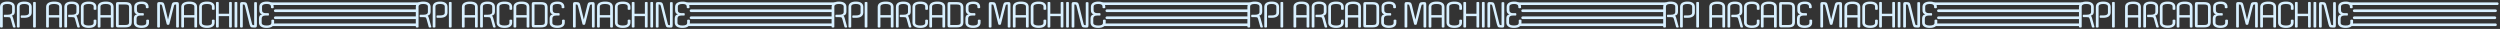 <svg width="950" height="11" viewBox="0 0 950 11" fill="none" xmlns="http://www.w3.org/2000/svg">
<rect x="0" y="0" width="950" height="11" fill="#333333" stroke="none"/>
<g id="string-decor">
<g id="lines">
<path id="Lines1" d="M103.157 1.41H158.969M104.594 6.744H158.063M103.657 9.41H158.282M104.594 4.077H158.313" stroke="#D8F0FF" stroke-linecap="round"/>
<path id="Lines2" d="M261.157 1.41H316.969M262.594 6.744H316.063M261.657 9.41H316.282M262.594 4.077H316.313" stroke="#D8F0FF" stroke-linecap="round"/>
<path id="Lines3" d="M735.157 1.41H790.969M736.594 6.744H790.063M735.657 9.41H790.282M736.594 4.077H790.313" stroke="#D8F0FF" stroke-linecap="round"/>
<path id="Lines4" d="M893.157 1.41H948.969M894.594 6.744H948.063M893.657 9.41H948.282M894.594 4.077H948.313" stroke="#D8F0FF" stroke-linecap="round"/>
<path id="Lines5" d="M419.157 1.41H474.969M420.594 6.744H474.063M419.657 9.41H474.282M420.594 4.077H474.313" stroke="#D8F0FF" stroke-linecap="round"/>
<path id="Lines6" d="M577.157 1.41H632.969M578.594 6.744H632.063M577.657 9.41H632.282M578.594 4.077H632.313" stroke="#D8F0FF" stroke-linecap="round"/>
</g>
<g id="text">
<g id="Text1">
<path d="M1.699 5.6H2.83C4.009 5.6 4.598 5.262 4.598 4.586V2.519C4.598 2.19 4.447 1.939 4.143 1.765C3.84 1.592 3.398 1.505 2.817 1.505C1.639 1.505 1.049 1.843 1.049 2.519V10.176C1.049 10.376 0.876 10.475 0.529 10.475C0.183 10.475 0.009 10.376 0.009 10.176V2.649C0.009 1.982 0.248 1.475 0.724 1.128C1.21 0.773 1.907 0.595 2.817 0.595C3.727 0.595 4.425 0.773 4.91 1.128C5.396 1.475 5.638 1.982 5.638 2.649V4.456C5.638 4.855 5.547 5.18 5.365 5.431C5.192 5.674 4.902 5.852 4.494 5.964C4.616 6.051 4.711 6.168 4.78 6.315C4.85 6.463 4.915 6.64 4.975 6.848L5.898 10.215C5.916 10.389 5.751 10.475 5.404 10.475C5.11 10.475 4.941 10.376 4.897 10.176L4.078 7.212C4.026 7.004 3.961 6.853 3.883 6.757C3.814 6.653 3.701 6.588 3.545 6.562C3.389 6.528 3.155 6.51 2.843 6.51H1.699C1.526 6.51 1.439 6.359 1.439 6.055C1.439 5.752 1.526 5.6 1.699 5.6Z" fill="#D8F0FF"/>
<path d="M8.115 5.86H9.246C10.425 5.86 11.014 5.522 11.014 4.846V2.519C11.014 2.19 10.863 1.939 10.559 1.765C10.256 1.592 9.814 1.505 9.233 1.505C8.055 1.505 7.465 1.843 7.465 2.519V10.176C7.465 10.376 7.292 10.475 6.945 10.475C6.599 10.475 6.425 10.376 6.425 10.176V2.649C6.425 1.982 6.664 1.475 7.14 1.128C7.626 0.773 8.323 0.595 9.233 0.595C10.143 0.595 10.841 0.773 11.326 1.128C11.812 1.475 12.055 1.982 12.055 2.649V4.716C12.055 5.375 11.812 5.882 11.326 6.237C10.85 6.593 10.156 6.77 9.246 6.77H8.115C7.942 6.77 7.855 6.619 7.855 6.315C7.855 6.012 7.942 5.86 8.115 5.86Z" fill="#D8F0FF"/>
<path d="M13.098 10.475C12.752 10.475 12.578 10.376 12.578 10.176V1.024C12.578 0.825 12.752 0.725 13.098 0.725C13.445 0.725 13.618 0.825 13.618 1.024V10.176C13.618 10.376 13.445 10.475 13.098 10.475Z" fill="#D8F0FF"/>
<path d="M18.044 10.475C17.697 10.475 17.524 10.376 17.524 10.176V2.649C17.524 1.982 17.788 1.475 18.317 1.128C18.845 0.773 19.608 0.595 20.605 0.595C21.567 0.595 22.295 0.769 22.789 1.115C23.291 1.462 23.543 1.973 23.543 2.649V10.176C23.543 10.376 23.369 10.475 23.023 10.475C22.676 10.475 22.503 10.376 22.503 10.176V6.653H18.564V10.176C18.564 10.376 18.39 10.475 18.044 10.475ZM18.564 2.519V5.743H22.503V2.519C22.503 2.19 22.334 1.939 21.996 1.765C21.666 1.592 21.181 1.505 20.54 1.505C19.898 1.505 19.409 1.592 19.071 1.765C18.733 1.939 18.564 2.19 18.564 2.519Z" fill="#D8F0FF"/>
<path d="M26.138 5.6H27.269C28.447 5.6 29.037 5.262 29.037 4.586V2.519C29.037 2.19 28.885 1.939 28.582 1.765C28.278 1.592 27.836 1.505 27.256 1.505C26.077 1.505 25.488 1.843 25.488 2.519V10.176C25.488 10.376 25.314 10.475 24.968 10.475C24.621 10.475 24.448 10.376 24.448 10.176V2.649C24.448 1.982 24.686 1.475 25.163 1.128C25.648 0.773 26.346 0.595 27.256 0.595C28.166 0.595 28.863 0.773 29.349 1.128C29.834 1.475 30.077 1.982 30.077 2.649V4.456C30.077 4.855 29.986 5.18 29.804 5.431C29.63 5.674 29.34 5.852 28.933 5.964C29.054 6.051 29.149 6.168 29.219 6.315C29.288 6.463 29.353 6.64 29.414 6.848L30.337 10.215C30.354 10.389 30.189 10.475 29.843 10.475C29.548 10.475 29.379 10.376 29.336 10.176L28.517 7.212C28.465 7.004 28.4 6.853 28.322 6.757C28.252 6.653 28.14 6.588 27.984 6.562C27.828 6.528 27.594 6.51 27.282 6.51H26.138C25.964 6.51 25.878 6.359 25.878 6.055C25.878 5.752 25.964 5.6 26.138 5.6Z" fill="#D8F0FF"/>
<path d="M31.774 2.519V8.681C31.774 9.011 31.939 9.262 32.268 9.435C32.606 9.609 33.091 9.695 33.724 9.695C34.963 9.695 35.583 9.357 35.583 8.681V7.745C35.583 7.546 35.756 7.446 36.103 7.446C36.45 7.446 36.623 7.546 36.623 7.745V8.551C36.623 9.219 36.376 9.73 35.882 10.085C35.397 10.432 34.677 10.605 33.724 10.605C32.753 10.605 32.012 10.428 31.501 10.072C30.99 9.717 30.734 9.21 30.734 8.551V2.649C30.734 1.982 30.99 1.475 31.501 1.128C32.012 0.773 32.753 0.595 33.724 0.595C34.677 0.595 35.397 0.773 35.882 1.128C36.376 1.475 36.623 1.982 36.623 2.649V3.455C36.623 3.655 36.45 3.754 36.103 3.754C35.756 3.754 35.583 3.655 35.583 3.455V2.519C35.583 1.843 34.963 1.505 33.724 1.505C33.091 1.505 32.606 1.592 32.268 1.765C31.939 1.939 31.774 2.19 31.774 2.519Z" fill="#D8F0FF"/>
<path d="M37.66 10.475C37.314 10.475 37.141 10.376 37.141 10.176V2.649C37.141 1.982 37.405 1.475 37.934 1.128C38.462 0.773 39.225 0.595 40.221 0.595C41.184 0.595 41.911 0.769 42.406 1.115C42.908 1.462 43.16 1.973 43.16 2.649V10.176C43.16 10.376 42.986 10.475 42.639 10.475C42.293 10.475 42.12 10.376 42.12 10.176V6.653H38.181V10.176C38.181 10.376 38.007 10.475 37.66 10.475ZM38.181 2.519V5.743H42.12V2.519C42.12 2.19 41.95 1.939 41.612 1.765C41.283 1.592 40.798 1.505 40.157 1.505C39.515 1.505 39.026 1.592 38.688 1.765C38.349 1.939 38.181 2.19 38.181 2.519Z" fill="#D8F0FF"/>
<path d="M44.065 9.435V1.765C44.065 1.367 44.112 1.107 44.208 0.985C44.312 0.855 44.524 0.79 44.845 0.79H47.549C48.441 0.79 49.087 0.955 49.486 1.284C49.884 1.605 50.084 2.125 50.084 2.844V8.356C50.084 9.076 49.884 9.6 49.486 9.929C49.087 10.25 48.441 10.41 47.549 10.41H44.845C44.524 10.41 44.312 10.35 44.208 10.228C44.112 10.098 44.065 9.834 44.065 9.435ZM45.105 9.5H47.549C48.112 9.5 48.502 9.427 48.719 9.279C48.935 9.123 49.044 8.859 49.044 8.486V2.714C49.044 2.333 48.935 2.069 48.719 1.921C48.502 1.774 48.112 1.7 47.549 1.7H45.105V9.5Z" fill="#D8F0FF"/>
<path d="M53.875 0.595C54.707 0.595 55.344 0.773 55.786 1.128C56.236 1.484 56.462 1.991 56.462 2.649V2.844C56.462 3.044 56.288 3.143 55.942 3.143C55.595 3.143 55.422 3.044 55.422 2.844V2.519C55.422 1.843 54.884 1.505 53.81 1.505C53.229 1.505 52.787 1.592 52.484 1.765C52.18 1.939 52.029 2.19 52.029 2.519V3.858C52.029 4.621 52.497 5.002 53.433 5.002H54.408C54.581 5.002 54.668 5.154 54.668 5.457C54.668 5.761 54.581 5.912 54.408 5.912H53.303C52.367 5.912 51.899 6.294 51.899 7.056V8.681C51.899 9.011 52.059 9.262 52.38 9.435C52.709 9.609 53.177 9.695 53.784 9.695C54.98 9.695 55.578 9.357 55.578 8.681V7.745C55.578 7.546 55.751 7.446 56.098 7.446C56.444 7.446 56.618 7.546 56.618 7.745V8.551C56.618 9.219 56.371 9.73 55.877 10.085C55.391 10.432 54.685 10.605 53.758 10.605C52.822 10.605 52.102 10.428 51.6 10.072C51.106 9.717 50.859 9.21 50.859 8.551V7.056C50.859 6.597 50.95 6.237 51.132 5.977C51.322 5.717 51.63 5.54 52.055 5.444C51.673 5.332 51.4 5.15 51.236 4.898C51.071 4.638 50.989 4.292 50.989 3.858V2.649C50.989 1.982 51.236 1.475 51.73 1.128C52.224 0.773 52.939 0.595 53.875 0.595Z" fill="#D8F0FF"/>
<path d="M66.935 10.176V1.7C66.718 1.7 66.554 1.718 66.441 1.752C66.337 1.778 66.259 1.839 66.207 1.934C66.164 2.03 66.116 2.186 66.064 2.402L64.361 9.149C64.309 9.349 64.14 9.448 63.854 9.448C63.568 9.448 63.399 9.349 63.347 9.149L61.644 2.402C61.592 2.186 61.54 2.03 61.488 1.934C61.445 1.83 61.371 1.765 61.267 1.739C61.163 1.713 60.998 1.7 60.773 1.7V10.176C60.773 10.376 60.6 10.475 60.253 10.475C59.906 10.475 59.733 10.376 59.733 10.176V1.726C59.733 1.345 59.785 1.094 59.889 0.972C59.993 0.851 60.201 0.79 60.513 0.79H60.799C61.215 0.79 61.531 0.821 61.748 0.881C61.973 0.933 62.138 1.05 62.242 1.232C62.355 1.406 62.454 1.674 62.541 2.038L63.854 7.433L65.167 2.038C65.254 1.674 65.349 1.406 65.453 1.232C65.566 1.05 65.73 0.933 65.947 0.881C66.172 0.821 66.493 0.79 66.909 0.79H67.195C67.516 0.79 67.724 0.855 67.819 0.985C67.923 1.107 67.975 1.367 67.975 1.765V10.176C67.975 10.376 67.802 10.475 67.455 10.475C67.108 10.475 66.935 10.376 66.935 10.176Z" fill="#D8F0FF"/>
<path d="M69.399 10.475C69.052 10.475 68.879 10.376 68.879 10.176V2.649C68.879 1.982 69.143 1.475 69.672 1.128C70.201 0.773 70.963 0.595 71.96 0.595C72.922 0.595 73.65 0.769 74.144 1.115C74.647 1.462 74.898 1.973 74.898 2.649V10.176C74.898 10.376 74.725 10.475 74.378 10.475C74.031 10.475 73.858 10.376 73.858 10.176V6.653H69.919V10.176C69.919 10.376 69.746 10.475 69.399 10.475ZM69.919 2.519V5.743H73.858V2.519C73.858 2.19 73.689 1.939 73.351 1.765C73.022 1.592 72.536 1.505 71.895 1.505C71.254 1.505 70.764 1.592 70.426 1.765C70.088 1.939 69.919 2.19 69.919 2.519Z" fill="#D8F0FF"/>
<path d="M76.713 2.519V8.681C76.713 9.011 76.877 9.262 77.207 9.435C77.545 9.609 78.03 9.695 78.663 9.695C79.902 9.695 80.522 9.357 80.522 8.681V7.745C80.522 7.546 80.695 7.446 81.042 7.446C81.388 7.446 81.562 7.546 81.562 7.745V8.551C81.562 9.219 81.315 9.73 80.821 10.085C80.335 10.432 79.616 10.605 78.663 10.605C77.692 10.605 76.951 10.428 76.44 10.072C75.928 9.717 75.673 9.21 75.673 8.551V2.649C75.673 1.982 75.928 1.475 76.44 1.128C76.951 0.773 77.692 0.595 78.663 0.595C79.616 0.595 80.335 0.773 80.821 1.128C81.315 1.475 81.562 1.982 81.562 2.649V3.455C81.562 3.655 81.388 3.754 81.042 3.754C80.695 3.754 80.522 3.655 80.522 3.455V2.519C80.522 1.843 79.902 1.505 78.663 1.505C78.03 1.505 77.545 1.592 77.207 1.765C76.877 1.939 76.713 2.19 76.713 2.519Z" fill="#D8F0FF"/>
<path d="M88.098 1.024V10.176C88.098 10.376 87.925 10.475 87.578 10.475C87.232 10.475 87.058 10.376 87.058 10.176V6.133H83.119V10.176C83.119 10.376 82.946 10.475 82.599 10.475C82.253 10.475 82.079 10.376 82.079 10.176V1.024C82.079 0.825 82.253 0.725 82.599 0.725C82.946 0.725 83.119 0.825 83.119 1.024V5.223H87.058V1.024C87.058 0.825 87.232 0.725 87.578 0.725C87.925 0.725 88.098 0.825 88.098 1.024Z" fill="#D8F0FF"/>
<path d="M89.653 10.475C89.307 10.475 89.133 10.376 89.133 10.176V1.024C89.133 0.825 89.307 0.725 89.653 0.725C90 0.725 90.173 0.825 90.173 1.024V10.176C90.173 10.376 90 10.475 89.653 10.475Z" fill="#D8F0FF"/>
<path d="M94.819 9.227L93.129 2.402C93.076 2.186 93.025 2.03 92.972 1.934C92.929 1.83 92.856 1.765 92.751 1.739C92.647 1.713 92.483 1.7 92.257 1.7V10.176C92.257 10.376 92.084 10.475 91.737 10.475C91.391 10.475 91.218 10.376 91.218 10.176V1.726C91.218 1.345 91.269 1.094 91.374 0.972C91.478 0.851 91.686 0.79 91.998 0.79H92.284C92.7 0.79 93.016 0.821 93.233 0.881C93.449 0.933 93.614 1.05 93.727 1.232C93.839 1.406 93.939 1.674 94.025 2.038L95.716 8.863C95.767 9.071 95.815 9.227 95.859 9.331C95.91 9.427 95.989 9.492 96.093 9.526C96.205 9.552 96.37 9.565 96.587 9.565V1.089C96.587 0.89 96.76 0.79 97.106 0.79C97.453 0.79 97.626 0.89 97.626 1.089V9.5C97.626 9.899 97.575 10.163 97.471 10.293C97.375 10.415 97.167 10.475 96.847 10.475H96.561C96.153 10.475 95.837 10.449 95.612 10.397C95.395 10.337 95.23 10.215 95.118 10.033C95.013 9.851 94.914 9.583 94.819 9.227Z" fill="#D8F0FF"/>
<path d="M101.421 0.595C102.253 0.595 102.89 0.773 103.332 1.128C103.783 1.484 104.008 1.991 104.008 2.649V2.844C104.008 3.044 103.835 3.143 103.488 3.143C103.141 3.143 102.968 3.044 102.968 2.844V2.519C102.968 1.843 102.431 1.505 101.356 1.505C100.775 1.505 100.333 1.592 100.03 1.765C99.727 1.939 99.575 2.19 99.575 2.519V3.858C99.575 4.621 100.043 5.002 100.979 5.002H101.954C102.127 5.002 102.214 5.154 102.214 5.457C102.214 5.761 102.127 5.912 101.954 5.912H100.849C99.913 5.912 99.445 6.294 99.445 7.056V8.681C99.445 9.011 99.605 9.262 99.926 9.435C100.255 9.609 100.723 9.695 101.33 9.695C102.526 9.695 103.124 9.357 103.124 8.681V7.745C103.124 7.546 103.297 7.446 103.644 7.446C103.991 7.446 104.164 7.546 104.164 7.745V8.551C104.164 9.219 103.917 9.73 103.423 10.085C102.938 10.432 102.231 10.605 101.304 10.605C100.368 10.605 99.649 10.428 99.146 10.072C98.652 9.717 98.405 9.21 98.405 8.551V7.056C98.405 6.597 98.496 6.237 98.678 5.977C98.869 5.717 99.176 5.54 99.601 5.444C99.22 5.332 98.947 5.15 98.782 4.898C98.617 4.638 98.535 4.292 98.535 3.858V2.649C98.535 1.982 98.782 1.475 99.276 1.128C99.77 0.773 100.485 0.595 101.421 0.595Z" fill="#D8F0FF"/>
</g>
<g id="Text2">
<path d="M159.699 5.6H160.83C162.009 5.6 162.598 5.262 162.598 4.586V2.519C162.598 2.19 162.447 1.939 162.143 1.765C161.84 1.592 161.398 1.505 160.817 1.505C159.639 1.505 159.049 1.843 159.049 2.519V10.176C159.049 10.376 158.876 10.475 158.529 10.475C158.183 10.475 158.009 10.376 158.009 10.176V2.649C158.009 1.982 158.248 1.475 158.724 1.128C159.21 0.773 159.907 0.595 160.817 0.595C161.727 0.595 162.425 0.773 162.91 1.128C163.396 1.475 163.638 1.982 163.638 2.649V4.456C163.638 4.855 163.547 5.18 163.365 5.431C163.192 5.674 162.902 5.852 162.494 5.964C162.616 6.051 162.711 6.168 162.78 6.315C162.85 6.463 162.915 6.64 162.975 6.848L163.898 10.215C163.916 10.389 163.751 10.475 163.404 10.475C163.11 10.475 162.941 10.376 162.897 10.176L162.078 7.212C162.026 7.004 161.961 6.853 161.883 6.757C161.814 6.653 161.701 6.588 161.545 6.562C161.389 6.528 161.155 6.51 160.843 6.51H159.699C159.526 6.51 159.439 6.359 159.439 6.055C159.439 5.752 159.526 5.6 159.699 5.6Z" fill="#D8F0FF"/>
<path d="M166.115 5.86H167.246C168.425 5.86 169.014 5.522 169.014 4.846V2.519C169.014 2.19 168.863 1.939 168.559 1.765C168.256 1.592 167.814 1.505 167.233 1.505C166.055 1.505 165.465 1.843 165.465 2.519V10.176C165.465 10.376 165.292 10.475 164.945 10.475C164.599 10.475 164.425 10.376 164.425 10.176V2.649C164.425 1.982 164.664 1.475 165.14 1.128C165.626 0.773 166.323 0.595 167.233 0.595C168.143 0.595 168.841 0.773 169.326 1.128C169.812 1.475 170.054 1.982 170.054 2.649V4.716C170.054 5.375 169.812 5.882 169.326 6.237C168.85 6.593 168.156 6.77 167.246 6.77H166.115C165.942 6.77 165.855 6.619 165.855 6.315C165.855 6.012 165.942 5.86 166.115 5.86Z" fill="#D8F0FF"/>
<path d="M171.098 10.475C170.751 10.475 170.578 10.376 170.578 10.176V1.024C170.578 0.825 170.751 0.725 171.098 0.725C171.445 0.725 171.618 0.825 171.618 1.024V10.176C171.618 10.376 171.445 10.475 171.098 10.475Z" fill="#D8F0FF"/>
<path d="M176.044 10.475C175.697 10.475 175.524 10.376 175.524 10.176V2.649C175.524 1.982 175.788 1.475 176.317 1.128C176.845 0.773 177.608 0.595 178.605 0.595C179.567 0.595 180.295 0.769 180.789 1.115C181.291 1.462 181.543 1.973 181.543 2.649V10.176C181.543 10.376 181.369 10.475 181.023 10.475C180.676 10.475 180.503 10.376 180.503 10.176V6.653H176.564V10.176C176.564 10.376 176.39 10.475 176.044 10.475ZM176.564 2.519V5.743H180.503V2.519C180.503 2.19 180.334 1.939 179.996 1.765C179.666 1.592 179.181 1.505 178.54 1.505C177.898 1.505 177.409 1.592 177.071 1.765C176.733 1.939 176.564 2.19 176.564 2.519Z" fill="#D8F0FF"/>
<path d="M184.138 5.6H185.269C186.447 5.6 187.037 5.262 187.037 4.586V2.519C187.037 2.19 186.885 1.939 186.582 1.765C186.278 1.592 185.836 1.505 185.256 1.505C184.077 1.505 183.488 1.843 183.488 2.519V10.176C183.488 10.376 183.314 10.475 182.968 10.475C182.621 10.475 182.448 10.376 182.448 10.176V2.649C182.448 1.982 182.686 1.475 183.163 1.128C183.648 0.773 184.346 0.595 185.256 0.595C186.166 0.595 186.863 0.773 187.349 1.128C187.834 1.475 188.077 1.982 188.077 2.649V4.456C188.077 4.855 187.986 5.18 187.804 5.431C187.63 5.674 187.34 5.852 186.933 5.964C187.054 6.051 187.149 6.168 187.219 6.315C187.288 6.463 187.353 6.64 187.414 6.848L188.337 10.215C188.354 10.389 188.189 10.475 187.843 10.475C187.548 10.475 187.379 10.376 187.336 10.176L186.517 7.212C186.465 7.004 186.4 6.853 186.322 6.757C186.252 6.653 186.14 6.588 185.984 6.562C185.828 6.528 185.594 6.51 185.282 6.51H184.138C183.964 6.51 183.878 6.359 183.878 6.055C183.878 5.752 183.964 5.6 184.138 5.6Z" fill="#D8F0FF"/>
<path d="M189.774 2.519V8.681C189.774 9.011 189.939 9.262 190.268 9.435C190.606 9.609 191.091 9.695 191.724 9.695C192.963 9.695 193.583 9.357 193.583 8.681V7.745C193.583 7.546 193.756 7.446 194.103 7.446C194.45 7.446 194.623 7.546 194.623 7.745V8.551C194.623 9.219 194.376 9.73 193.882 10.085C193.397 10.432 192.677 10.605 191.724 10.605C190.753 10.605 190.012 10.428 189.501 10.072C188.99 9.717 188.734 9.21 188.734 8.551V2.649C188.734 1.982 188.99 1.475 189.501 1.128C190.012 0.773 190.753 0.595 191.724 0.595C192.677 0.595 193.397 0.773 193.882 1.128C194.376 1.475 194.623 1.982 194.623 2.649V3.455C194.623 3.655 194.45 3.754 194.103 3.754C193.756 3.754 193.583 3.655 193.583 3.455V2.519C193.583 1.843 192.963 1.505 191.724 1.505C191.091 1.505 190.606 1.592 190.268 1.765C189.939 1.939 189.774 2.19 189.774 2.519Z" fill="#D8F0FF"/>
<path d="M195.661 10.475C195.314 10.475 195.141 10.376 195.141 10.176V2.649C195.141 1.982 195.405 1.475 195.934 1.128C196.462 0.773 197.225 0.595 198.222 0.595C199.184 0.595 199.912 0.769 200.406 1.115C200.908 1.462 201.16 1.973 201.16 2.649V10.176C201.16 10.376 200.986 10.475 200.64 10.475C200.293 10.475 200.12 10.376 200.12 10.176V6.653H196.181V10.176C196.181 10.376 196.007 10.475 195.661 10.475ZM196.181 2.519V5.743H200.12V2.519C200.12 2.19 199.951 1.939 199.613 1.765C199.283 1.592 198.798 1.505 198.157 1.505C197.515 1.505 197.026 1.592 196.688 1.765C196.35 1.939 196.181 2.19 196.181 2.519Z" fill="#D8F0FF"/>
<path d="M202.065 9.435V1.765C202.065 1.367 202.112 1.107 202.208 0.985C202.312 0.855 202.524 0.79 202.845 0.79H205.549C206.441 0.79 207.087 0.955 207.486 1.284C207.884 1.605 208.084 2.125 208.084 2.844V8.356C208.084 9.076 207.884 9.6 207.486 9.929C207.087 10.25 206.441 10.41 205.549 10.41H202.845C202.524 10.41 202.312 10.35 202.208 10.228C202.112 10.098 202.065 9.834 202.065 9.435ZM203.105 9.5H205.549C206.112 9.5 206.502 9.427 206.719 9.279C206.935 9.123 207.044 8.859 207.044 8.486V2.714C207.044 2.333 206.935 2.069 206.719 1.921C206.502 1.774 206.112 1.7 205.549 1.7H203.105V9.5Z" fill="#D8F0FF"/>
<path d="M211.875 0.595C212.707 0.595 213.344 0.773 213.786 1.128C214.236 1.484 214.462 1.991 214.462 2.649V2.844C214.462 3.044 214.288 3.143 213.942 3.143C213.595 3.143 213.422 3.044 213.422 2.844V2.519C213.422 1.843 212.884 1.505 211.81 1.505C211.229 1.505 210.787 1.592 210.484 1.765C210.18 1.939 210.029 2.19 210.029 2.519V3.858C210.029 4.621 210.497 5.002 211.433 5.002H212.408C212.581 5.002 212.668 5.154 212.668 5.457C212.668 5.761 212.581 5.912 212.408 5.912H211.303C210.367 5.912 209.899 6.294 209.899 7.056V8.681C209.899 9.011 210.059 9.262 210.38 9.435C210.709 9.609 211.177 9.695 211.784 9.695C212.98 9.695 213.578 9.357 213.578 8.681V7.745C213.578 7.546 213.751 7.446 214.098 7.446C214.444 7.446 214.618 7.546 214.618 7.745V8.551C214.618 9.219 214.371 9.73 213.877 10.085C213.391 10.432 212.685 10.605 211.758 10.605C210.822 10.605 210.102 10.428 209.6 10.072C209.106 9.717 208.859 9.21 208.859 8.551V7.056C208.859 6.597 208.95 6.237 209.132 5.977C209.322 5.717 209.63 5.54 210.055 5.444C209.673 5.332 209.4 5.15 209.236 4.898C209.071 4.638 208.989 4.292 208.989 3.858V2.649C208.989 1.982 209.236 1.475 209.73 1.128C210.224 0.773 210.939 0.595 211.875 0.595Z" fill="#D8F0FF"/>
<path d="M224.935 10.176V1.7C224.718 1.7 224.554 1.718 224.441 1.752C224.337 1.778 224.259 1.839 224.207 1.934C224.164 2.03 224.116 2.186 224.064 2.402L222.361 9.149C222.309 9.349 222.14 9.448 221.854 9.448C221.568 9.448 221.399 9.349 221.347 9.149L219.644 2.402C219.592 2.186 219.54 2.03 219.488 1.934C219.445 1.83 219.371 1.765 219.267 1.739C219.163 1.713 218.998 1.7 218.773 1.7V10.176C218.773 10.376 218.6 10.475 218.253 10.475C217.906 10.475 217.733 10.376 217.733 10.176V1.726C217.733 1.345 217.785 1.094 217.889 0.972C217.993 0.851 218.201 0.79 218.513 0.79H218.799C219.215 0.79 219.531 0.821 219.748 0.881C219.973 0.933 220.138 1.05 220.242 1.232C220.355 1.406 220.454 1.674 220.541 2.038L221.854 7.433L223.167 2.038C223.254 1.674 223.349 1.406 223.453 1.232C223.566 1.05 223.73 0.933 223.947 0.881C224.172 0.821 224.493 0.79 224.909 0.79H225.195C225.516 0.79 225.724 0.855 225.819 0.985C225.923 1.107 225.975 1.367 225.975 1.765V10.176C225.975 10.376 225.802 10.475 225.455 10.475C225.108 10.475 224.935 10.376 224.935 10.176Z" fill="#D8F0FF"/>
<path d="M227.399 10.475C227.052 10.475 226.879 10.376 226.879 10.176V2.649C226.879 1.982 227.143 1.475 227.672 1.128C228.2 0.773 228.963 0.595 229.96 0.595C230.922 0.595 231.65 0.769 232.144 1.115C232.646 1.462 232.898 1.973 232.898 2.649V10.176C232.898 10.376 232.724 10.475 232.378 10.475C232.031 10.475 231.858 10.376 231.858 10.176V6.653H227.919V10.176C227.919 10.376 227.745 10.475 227.399 10.475ZM227.919 2.519V5.743H231.858V2.519C231.858 2.19 231.689 1.939 231.351 1.765C231.021 1.592 230.536 1.505 229.895 1.505C229.253 1.505 228.764 1.592 228.426 1.765C228.088 1.939 227.919 2.19 227.919 2.519Z" fill="#D8F0FF"/>
<path d="M234.713 2.519V8.681C234.713 9.011 234.877 9.262 235.207 9.435C235.545 9.609 236.03 9.695 236.663 9.695C237.902 9.695 238.522 9.357 238.522 8.681V7.745C238.522 7.546 238.695 7.446 239.042 7.446C239.388 7.446 239.562 7.546 239.562 7.745V8.551C239.562 9.219 239.315 9.73 238.821 10.085C238.335 10.432 237.616 10.605 236.663 10.605C235.692 10.605 234.951 10.428 234.44 10.072C233.929 9.717 233.673 9.21 233.673 8.551V2.649C233.673 1.982 233.929 1.475 234.44 1.128C234.951 0.773 235.692 0.595 236.663 0.595C237.616 0.595 238.335 0.773 238.821 1.128C239.315 1.475 239.562 1.982 239.562 2.649V3.455C239.562 3.655 239.388 3.754 239.042 3.754C238.695 3.754 238.522 3.655 238.522 3.455V2.519C238.522 1.843 237.902 1.505 236.663 1.505C236.03 1.505 235.545 1.592 235.207 1.765C234.877 1.939 234.713 2.19 234.713 2.519Z" fill="#D8F0FF"/>
<path d="M246.098 1.024V10.176C246.098 10.376 245.925 10.475 245.578 10.475C245.232 10.475 245.058 10.376 245.058 10.176V6.133H241.119V10.176C241.119 10.376 240.946 10.475 240.599 10.475C240.253 10.475 240.079 10.376 240.079 10.176V1.024C240.079 0.825 240.253 0.725 240.599 0.725C240.946 0.725 241.119 0.825 241.119 1.024V5.223H245.058V1.024C245.058 0.825 245.232 0.725 245.578 0.725C245.925 0.725 246.098 0.825 246.098 1.024Z" fill="#D8F0FF"/>
<path d="M247.653 10.475C247.307 10.475 247.133 10.376 247.133 10.176V1.024C247.133 0.825 247.307 0.725 247.653 0.725C248 0.725 248.173 0.825 248.173 1.024V10.176C248.173 10.376 248 10.475 247.653 10.475Z" fill="#D8F0FF"/>
<path d="M252.818 9.227L251.128 2.402C251.076 2.186 251.024 2.03 250.972 1.934C250.929 1.83 250.855 1.765 250.751 1.739C250.647 1.713 250.483 1.7 250.257 1.7V10.176C250.257 10.376 250.084 10.475 249.737 10.475C249.391 10.475 249.217 10.376 249.217 10.176V1.726C249.217 1.345 249.269 1.094 249.373 0.972C249.477 0.851 249.685 0.79 249.997 0.79H250.283C250.699 0.79 251.016 0.821 251.232 0.881C251.449 0.933 251.614 1.05 251.726 1.232C251.839 1.406 251.939 1.674 252.025 2.038L253.715 8.863C253.767 9.071 253.815 9.227 253.858 9.331C253.91 9.427 253.988 9.492 254.092 9.526C254.205 9.552 254.37 9.565 254.586 9.565V1.089C254.586 0.89 254.76 0.79 255.106 0.79C255.453 0.79 255.626 0.89 255.626 1.089V9.5C255.626 9.899 255.574 10.163 255.47 10.293C255.375 10.415 255.167 10.475 254.846 10.475H254.56C254.153 10.475 253.837 10.449 253.611 10.397C253.395 10.337 253.23 10.215 253.117 10.033C253.013 9.851 252.914 9.583 252.818 9.227Z" fill="#D8F0FF"/>
<path d="M259.421 0.595C260.253 0.595 260.89 0.773 261.332 1.128C261.783 1.484 262.008 1.991 262.008 2.649V2.844C262.008 3.044 261.835 3.143 261.488 3.143C261.141 3.143 260.968 3.044 260.968 2.844V2.519C260.968 1.843 260.431 1.505 259.356 1.505C258.775 1.505 258.333 1.592 258.03 1.765C257.727 1.939 257.575 2.19 257.575 2.519V3.858C257.575 4.621 258.043 5.002 258.979 5.002H259.954C260.127 5.002 260.214 5.154 260.214 5.457C260.214 5.761 260.127 5.912 259.954 5.912H258.849C257.913 5.912 257.445 6.294 257.445 7.056V8.681C257.445 9.011 257.605 9.262 257.926 9.435C258.255 9.609 258.723 9.695 259.33 9.695C260.526 9.695 261.124 9.357 261.124 8.681V7.745C261.124 7.546 261.297 7.446 261.644 7.446C261.991 7.446 262.164 7.546 262.164 7.745V8.551C262.164 9.219 261.917 9.73 261.423 10.085C260.938 10.432 260.231 10.605 259.304 10.605C258.368 10.605 257.649 10.428 257.146 10.072C256.652 9.717 256.405 9.21 256.405 8.551V7.056C256.405 6.597 256.496 6.237 256.678 5.977C256.869 5.717 257.176 5.54 257.601 5.444C257.22 5.332 256.947 5.15 256.782 4.898C256.617 4.638 256.535 4.292 256.535 3.858V2.649C256.535 1.982 256.782 1.475 257.276 1.128C257.77 0.773 258.485 0.595 259.421 0.595Z" fill="#D8F0FF"/>
</g>
<g id="Text3">
<path d="M633.699 5.6H634.83C636.009 5.6 636.598 5.262 636.598 4.586V2.519C636.598 2.19 636.447 1.939 636.143 1.765C635.84 1.592 635.398 1.505 634.817 1.505C633.639 1.505 633.049 1.843 633.049 2.519V10.176C633.049 10.376 632.876 10.475 632.529 10.475C632.183 10.475 632.009 10.376 632.009 10.176V2.649C632.009 1.982 632.248 1.475 632.724 1.128C633.21 0.773 633.907 0.595 634.817 0.595C635.727 0.595 636.425 0.773 636.91 1.128C637.396 1.475 637.638 1.982 637.638 2.649V4.456C637.638 4.855 637.547 5.18 637.365 5.431C637.192 5.674 636.902 5.852 636.494 5.964C636.616 6.051 636.711 6.168 636.78 6.315C636.85 6.463 636.915 6.64 636.975 6.848L637.898 10.215C637.916 10.389 637.751 10.475 637.404 10.475C637.11 10.475 636.941 10.376 636.897 10.176L636.078 7.212C636.026 7.004 635.961 6.853 635.883 6.757C635.814 6.653 635.701 6.588 635.545 6.562C635.389 6.528 635.155 6.51 634.843 6.51H633.699C633.526 6.51 633.439 6.359 633.439 6.055C633.439 5.752 633.526 5.6 633.699 5.6Z" fill="#D8F0FF"/>
<path d="M640.115 5.86H641.246C642.425 5.86 643.014 5.522 643.014 4.846V2.519C643.014 2.19 642.863 1.939 642.559 1.765C642.256 1.592 641.814 1.505 641.233 1.505C640.055 1.505 639.465 1.843 639.465 2.519V10.176C639.465 10.376 639.292 10.475 638.945 10.475C638.599 10.475 638.425 10.376 638.425 10.176V2.649C638.425 1.982 638.664 1.475 639.14 1.128C639.626 0.773 640.323 0.595 641.233 0.595C642.143 0.595 642.841 0.773 643.326 1.128C643.812 1.475 644.054 1.982 644.054 2.649V4.716C644.054 5.375 643.812 5.882 643.326 6.237C642.85 6.593 642.156 6.77 641.246 6.77H640.115C639.942 6.77 639.855 6.619 639.855 6.315C639.855 6.012 639.942 5.86 640.115 5.86Z" fill="#D8F0FF"/>
<path d="M645.098 10.475C644.751 10.475 644.578 10.376 644.578 10.176V1.024C644.578 0.825 644.751 0.725 645.098 0.725C645.445 0.725 645.618 0.825 645.618 1.024V10.176C645.618 10.376 645.445 10.475 645.098 10.475Z" fill="#D8F0FF"/>
<path d="M650.044 10.475C649.697 10.475 649.524 10.376 649.524 10.176V2.649C649.524 1.982 649.788 1.475 650.317 1.128C650.845 0.773 651.608 0.595 652.605 0.595C653.567 0.595 654.295 0.769 654.789 1.115C655.291 1.462 655.543 1.973 655.543 2.649V10.176C655.543 10.376 655.369 10.475 655.023 10.475C654.676 10.475 654.503 10.376 654.503 10.176V6.653H650.564V10.176C650.564 10.376 650.39 10.475 650.044 10.475ZM650.564 2.519V5.743H654.503V2.519C654.503 2.19 654.334 1.939 653.996 1.765C653.666 1.592 653.181 1.505 652.54 1.505C651.898 1.505 651.409 1.592 651.071 1.765C650.733 1.939 650.564 2.19 650.564 2.519Z" fill="#D8F0FF"/>
<path d="M658.138 5.6H659.269C660.447 5.6 661.037 5.262 661.037 4.586V2.519C661.037 2.19 660.885 1.939 660.582 1.765C660.278 1.592 659.836 1.505 659.256 1.505C658.077 1.505 657.488 1.843 657.488 2.519V10.176C657.488 10.376 657.314 10.475 656.968 10.475C656.621 10.475 656.448 10.376 656.448 10.176V2.649C656.448 1.982 656.686 1.475 657.163 1.128C657.648 0.773 658.346 0.595 659.256 0.595C660.166 0.595 660.863 0.773 661.349 1.128C661.834 1.475 662.077 1.982 662.077 2.649V4.456C662.077 4.855 661.986 5.18 661.804 5.431C661.63 5.674 661.34 5.852 660.933 5.964C661.054 6.051 661.149 6.168 661.219 6.315C661.288 6.463 661.353 6.64 661.414 6.848L662.337 10.215C662.354 10.389 662.189 10.475 661.843 10.475C661.548 10.475 661.379 10.376 661.336 10.176L660.517 7.212C660.465 7.004 660.4 6.853 660.322 6.757C660.252 6.653 660.14 6.588 659.984 6.562C659.828 6.528 659.594 6.51 659.282 6.51H658.138C657.964 6.51 657.878 6.359 657.878 6.055C657.878 5.752 657.964 5.6 658.138 5.6Z" fill="#D8F0FF"/>
<path d="M663.774 2.519V8.681C663.774 9.011 663.939 9.262 664.268 9.435C664.606 9.609 665.091 9.695 665.724 9.695C666.963 9.695 667.583 9.357 667.583 8.681V7.745C667.583 7.546 667.756 7.446 668.103 7.446C668.45 7.446 668.623 7.546 668.623 7.745V8.551C668.623 9.219 668.376 9.73 667.882 10.085C667.397 10.432 666.677 10.605 665.724 10.605C664.753 10.605 664.012 10.428 663.501 10.072C662.99 9.717 662.734 9.21 662.734 8.551V2.649C662.734 1.982 662.99 1.475 663.501 1.128C664.012 0.773 664.753 0.595 665.724 0.595C666.677 0.595 667.397 0.773 667.882 1.128C668.376 1.475 668.623 1.982 668.623 2.649V3.455C668.623 3.655 668.45 3.754 668.103 3.754C667.756 3.754 667.583 3.655 667.583 3.455V2.519C667.583 1.843 666.963 1.505 665.724 1.505C665.091 1.505 664.606 1.592 664.268 1.765C663.939 1.939 663.774 2.19 663.774 2.519Z" fill="#D8F0FF"/>
<path d="M669.661 10.475C669.314 10.475 669.141 10.376 669.141 10.176V2.649C669.141 1.982 669.405 1.475 669.934 1.128C670.462 0.773 671.225 0.595 672.222 0.595C673.184 0.595 673.912 0.769 674.406 1.115C674.908 1.462 675.16 1.973 675.16 2.649V10.176C675.16 10.376 674.986 10.475 674.64 10.475C674.293 10.475 674.12 10.376 674.12 10.176V6.653H670.181V10.176C670.181 10.376 670.007 10.475 669.661 10.475ZM670.181 2.519V5.743H674.12V2.519C674.12 2.19 673.951 1.939 673.613 1.765C673.283 1.592 672.798 1.505 672.157 1.505C671.515 1.505 671.026 1.592 670.688 1.765C670.35 1.939 670.181 2.19 670.181 2.519Z" fill="#D8F0FF"/>
<path d="M676.065 9.435V1.765C676.065 1.367 676.112 1.107 676.208 0.985C676.312 0.855 676.524 0.79 676.845 0.79H679.549C680.441 0.79 681.087 0.955 681.486 1.284C681.884 1.605 682.084 2.125 682.084 2.844V8.356C682.084 9.076 681.884 9.6 681.486 9.929C681.087 10.25 680.441 10.41 679.549 10.41H676.845C676.524 10.41 676.312 10.35 676.208 10.228C676.112 10.098 676.065 9.834 676.065 9.435ZM677.105 9.5H679.549C680.112 9.5 680.502 9.427 680.719 9.279C680.935 9.123 681.044 8.859 681.044 8.486V2.714C681.044 2.333 680.935 2.069 680.719 1.921C680.502 1.774 680.112 1.7 679.549 1.7H677.105V9.5Z" fill="#D8F0FF"/>
<path d="M685.875 0.595C686.707 0.595 687.344 0.773 687.786 1.128C688.236 1.484 688.462 1.991 688.462 2.649V2.844C688.462 3.044 688.288 3.143 687.942 3.143C687.595 3.143 687.422 3.044 687.422 2.844V2.519C687.422 1.843 686.884 1.505 685.81 1.505C685.229 1.505 684.787 1.592 684.484 1.765C684.18 1.939 684.029 2.19 684.029 2.519V3.858C684.029 4.621 684.497 5.002 685.433 5.002H686.408C686.581 5.002 686.668 5.154 686.668 5.457C686.668 5.761 686.581 5.912 686.408 5.912H685.303C684.367 5.912 683.899 6.294 683.899 7.056V8.681C683.899 9.011 684.059 9.262 684.38 9.435C684.709 9.609 685.177 9.695 685.784 9.695C686.98 9.695 687.578 9.357 687.578 8.681V7.745C687.578 7.546 687.751 7.446 688.098 7.446C688.444 7.446 688.618 7.546 688.618 7.745V8.551C688.618 9.219 688.371 9.73 687.877 10.085C687.391 10.432 686.685 10.605 685.758 10.605C684.822 10.605 684.102 10.428 683.6 10.072C683.106 9.717 682.859 9.21 682.859 8.551V7.056C682.859 6.597 682.95 6.237 683.132 5.977C683.322 5.717 683.63 5.54 684.055 5.444C683.673 5.332 683.4 5.15 683.236 4.898C683.071 4.638 682.989 4.292 682.989 3.858V2.649C682.989 1.982 683.236 1.475 683.73 1.128C684.224 0.773 684.939 0.595 685.875 0.595Z" fill="#D8F0FF"/>
<path d="M698.935 10.176V1.7C698.718 1.7 698.554 1.718 698.441 1.752C698.337 1.778 698.259 1.839 698.207 1.934C698.164 2.03 698.116 2.186 698.064 2.402L696.361 9.149C696.309 9.349 696.14 9.448 695.854 9.448C695.568 9.448 695.399 9.349 695.347 9.149L693.644 2.402C693.592 2.186 693.54 2.03 693.488 1.934C693.445 1.83 693.371 1.765 693.267 1.739C693.163 1.713 692.998 1.7 692.773 1.7V10.176C692.773 10.376 692.6 10.475 692.253 10.475C691.906 10.475 691.733 10.376 691.733 10.176V1.726C691.733 1.345 691.785 1.094 691.889 0.972C691.993 0.851 692.201 0.79 692.513 0.79H692.799C693.215 0.79 693.531 0.821 693.748 0.881C693.973 0.933 694.138 1.05 694.242 1.232C694.355 1.406 694.454 1.674 694.541 2.038L695.854 7.433L697.167 2.038C697.254 1.674 697.349 1.406 697.453 1.232C697.566 1.05 697.73 0.933 697.947 0.881C698.172 0.821 698.493 0.79 698.909 0.79H699.195C699.516 0.79 699.724 0.855 699.819 0.985C699.923 1.107 699.975 1.367 699.975 1.765V10.176C699.975 10.376 699.802 10.475 699.455 10.475C699.108 10.475 698.935 10.376 698.935 10.176Z" fill="#D8F0FF"/>
<path d="M701.399 10.475C701.052 10.475 700.879 10.376 700.879 10.176V2.649C700.879 1.982 701.143 1.475 701.672 1.128C702.2 0.773 702.963 0.595 703.96 0.595C704.922 0.595 705.65 0.769 706.144 1.115C706.646 1.462 706.898 1.973 706.898 2.649V10.176C706.898 10.376 706.724 10.475 706.378 10.475C706.031 10.475 705.858 10.376 705.858 10.176V6.653H701.919V10.176C701.919 10.376 701.745 10.475 701.399 10.475ZM701.919 2.519V5.743H705.858V2.519C705.858 2.19 705.689 1.939 705.351 1.765C705.021 1.592 704.536 1.505 703.895 1.505C703.253 1.505 702.764 1.592 702.426 1.765C702.088 1.939 701.919 2.19 701.919 2.519Z" fill="#D8F0FF"/>
<path d="M708.713 2.519V8.681C708.713 9.011 708.877 9.262 709.207 9.435C709.545 9.609 710.03 9.695 710.663 9.695C711.902 9.695 712.522 9.357 712.522 8.681V7.745C712.522 7.546 712.695 7.446 713.042 7.446C713.388 7.446 713.562 7.546 713.562 7.745V8.551C713.562 9.219 713.315 9.73 712.821 10.085C712.335 10.432 711.616 10.605 710.663 10.605C709.692 10.605 708.951 10.428 708.44 10.072C707.929 9.717 707.673 9.21 707.673 8.551V2.649C707.673 1.982 707.929 1.475 708.44 1.128C708.951 0.773 709.692 0.595 710.663 0.595C711.616 0.595 712.335 0.773 712.821 1.128C713.315 1.475 713.562 1.982 713.562 2.649V3.455C713.562 3.655 713.388 3.754 713.042 3.754C712.695 3.754 712.522 3.655 712.522 3.455V2.519C712.522 1.843 711.902 1.505 710.663 1.505C710.03 1.505 709.545 1.592 709.207 1.765C708.877 1.939 708.713 2.19 708.713 2.519Z" fill="#D8F0FF"/>
<path d="M720.098 1.024V10.176C720.098 10.376 719.925 10.475 719.578 10.475C719.232 10.475 719.058 10.376 719.058 10.176V6.133H715.119V10.176C715.119 10.376 714.946 10.475 714.599 10.475C714.253 10.475 714.079 10.376 714.079 10.176V1.024C714.079 0.825 714.253 0.725 714.599 0.725C714.946 0.725 715.119 0.825 715.119 1.024V5.223H719.058V1.024C719.058 0.825 719.232 0.725 719.578 0.725C719.925 0.725 720.098 0.825 720.098 1.024Z" fill="#D8F0FF"/>
<path d="M721.653 10.475C721.307 10.475 721.133 10.376 721.133 10.176V1.024C721.133 0.825 721.307 0.725 721.653 0.725C722 0.725 722.173 0.825 722.173 1.024V10.176C722.173 10.376 722 10.475 721.653 10.475Z" fill="#D8F0FF"/>
<path d="M726.818 9.227L725.128 2.402C725.076 2.186 725.024 2.03 724.972 1.934C724.929 1.83 724.855 1.765 724.751 1.739C724.647 1.713 724.483 1.7 724.257 1.7V10.176C724.257 10.376 724.084 10.475 723.737 10.475C723.391 10.475 723.217 10.376 723.217 10.176V1.726C723.217 1.345 723.269 1.094 723.373 0.972C723.477 0.851 723.685 0.79 723.997 0.79H724.283C724.699 0.79 725.016 0.821 725.232 0.881C725.449 0.933 725.614 1.05 725.726 1.232C725.839 1.406 725.939 1.674 726.025 2.038L727.715 8.863C727.767 9.071 727.815 9.227 727.858 9.331C727.91 9.427 727.988 9.492 728.092 9.526C728.205 9.552 728.37 9.565 728.586 9.565V1.089C728.586 0.89 728.76 0.79 729.106 0.79C729.453 0.79 729.626 0.89 729.626 1.089V9.5C729.626 9.899 729.574 10.163 729.47 10.293C729.375 10.415 729.167 10.475 728.846 10.475H728.56C728.153 10.475 727.837 10.449 727.611 10.397C727.395 10.337 727.23 10.215 727.117 10.033C727.013 9.851 726.914 9.583 726.818 9.227Z" fill="#D8F0FF"/>
<path d="M733.421 0.595C734.253 0.595 734.89 0.773 735.332 1.128C735.783 1.484 736.008 1.991 736.008 2.649V2.844C736.008 3.044 735.835 3.143 735.488 3.143C735.141 3.143 734.968 3.044 734.968 2.844V2.519C734.968 1.843 734.431 1.505 733.356 1.505C732.775 1.505 732.333 1.592 732.03 1.765C731.727 1.939 731.575 2.19 731.575 2.519V3.858C731.575 4.621 732.043 5.002 732.979 5.002H733.954C734.127 5.002 734.214 5.154 734.214 5.457C734.214 5.761 734.127 5.912 733.954 5.912H732.849C731.913 5.912 731.445 6.294 731.445 7.056V8.681C731.445 9.011 731.605 9.262 731.926 9.435C732.255 9.609 732.723 9.695 733.33 9.695C734.526 9.695 735.124 9.357 735.124 8.681V7.745C735.124 7.546 735.297 7.446 735.644 7.446C735.991 7.446 736.164 7.546 736.164 7.745V8.551C736.164 9.219 735.917 9.73 735.423 10.085C734.938 10.432 734.231 10.605 733.304 10.605C732.368 10.605 731.649 10.428 731.146 10.072C730.652 9.717 730.405 9.21 730.405 8.551V7.056C730.405 6.597 730.496 6.237 730.678 5.977C730.869 5.717 731.176 5.54 731.601 5.444C731.22 5.332 730.947 5.15 730.782 4.898C730.617 4.638 730.535 4.292 730.535 3.858V2.649C730.535 1.982 730.782 1.475 731.276 1.128C731.77 0.773 732.485 0.595 733.421 0.595Z" fill="#D8F0FF"/>
</g>
<g id="Text4">
<path d="M791.699 5.6H792.83C794.009 5.6 794.598 5.262 794.598 4.586V2.519C794.598 2.19 794.447 1.939 794.143 1.765C793.84 1.592 793.398 1.505 792.817 1.505C791.639 1.505 791.049 1.843 791.049 2.519V10.176C791.049 10.376 790.876 10.475 790.529 10.475C790.183 10.475 790.009 10.376 790.009 10.176V2.649C790.009 1.982 790.248 1.475 790.724 1.128C791.21 0.773 791.907 0.595 792.817 0.595C793.727 0.595 794.425 0.773 794.91 1.128C795.396 1.475 795.638 1.982 795.638 2.649V4.456C795.638 4.855 795.547 5.18 795.365 5.431C795.192 5.674 794.902 5.852 794.494 5.964C794.616 6.051 794.711 6.168 794.78 6.315C794.85 6.463 794.915 6.64 794.975 6.848L795.898 10.215C795.916 10.389 795.751 10.475 795.404 10.475C795.11 10.475 794.941 10.376 794.897 10.176L794.078 7.212C794.026 7.004 793.961 6.853 793.883 6.757C793.814 6.653 793.701 6.588 793.545 6.562C793.389 6.528 793.155 6.51 792.843 6.51H791.699C791.526 6.51 791.439 6.359 791.439 6.055C791.439 5.752 791.526 5.6 791.699 5.6Z" fill="#D8F0FF"/>
<path d="M798.115 5.86H799.246C800.425 5.86 801.014 5.522 801.014 4.846V2.519C801.014 2.19 800.863 1.939 800.559 1.765C800.256 1.592 799.814 1.505 799.233 1.505C798.055 1.505 797.465 1.843 797.465 2.519V10.176C797.465 10.376 797.292 10.475 796.945 10.475C796.599 10.475 796.425 10.376 796.425 10.176V2.649C796.425 1.982 796.664 1.475 797.14 1.128C797.626 0.773 798.323 0.595 799.233 0.595C800.143 0.595 800.841 0.773 801.326 1.128C801.812 1.475 802.054 1.982 802.054 2.649V4.716C802.054 5.375 801.812 5.882 801.326 6.237C800.85 6.593 800.156 6.77 799.246 6.77H798.115C797.942 6.77 797.855 6.619 797.855 6.315C797.855 6.012 797.942 5.86 798.115 5.86Z" fill="#D8F0FF"/>
<path d="M803.098 10.475C802.751 10.475 802.578 10.376 802.578 10.176V1.024C802.578 0.825 802.751 0.725 803.098 0.725C803.445 0.725 803.618 0.825 803.618 1.024V10.176C803.618 10.376 803.445 10.475 803.098 10.475Z" fill="#D8F0FF"/>
<path d="M808.044 10.475C807.697 10.475 807.524 10.376 807.524 10.176V2.649C807.524 1.982 807.788 1.475 808.317 1.128C808.845 0.773 809.608 0.595 810.605 0.595C811.567 0.595 812.295 0.769 812.789 1.115C813.291 1.462 813.543 1.973 813.543 2.649V10.176C813.543 10.376 813.369 10.475 813.023 10.475C812.676 10.475 812.503 10.376 812.503 10.176V6.653H808.564V10.176C808.564 10.376 808.39 10.475 808.044 10.475ZM808.564 2.519V5.743H812.503V2.519C812.503 2.19 812.334 1.939 811.996 1.765C811.666 1.592 811.181 1.505 810.54 1.505C809.898 1.505 809.409 1.592 809.071 1.765C808.733 1.939 808.564 2.19 808.564 2.519Z" fill="#D8F0FF"/>
<path d="M816.138 5.6H817.269C818.447 5.6 819.037 5.262 819.037 4.586V2.519C819.037 2.19 818.885 1.939 818.582 1.765C818.278 1.592 817.836 1.505 817.256 1.505C816.077 1.505 815.488 1.843 815.488 2.519V10.176C815.488 10.376 815.314 10.475 814.968 10.475C814.621 10.475 814.448 10.376 814.448 10.176V2.649C814.448 1.982 814.686 1.475 815.163 1.128C815.648 0.773 816.346 0.595 817.256 0.595C818.166 0.595 818.863 0.773 819.349 1.128C819.834 1.475 820.077 1.982 820.077 2.649V4.456C820.077 4.855 819.986 5.18 819.804 5.431C819.63 5.674 819.34 5.852 818.933 5.964C819.054 6.051 819.149 6.168 819.219 6.315C819.288 6.463 819.353 6.64 819.414 6.848L820.337 10.215C820.354 10.389 820.189 10.475 819.843 10.475C819.548 10.475 819.379 10.376 819.336 10.176L818.517 7.212C818.465 7.004 818.4 6.853 818.322 6.757C818.252 6.653 818.14 6.588 817.984 6.562C817.828 6.528 817.594 6.51 817.282 6.51H816.138C815.964 6.51 815.878 6.359 815.878 6.055C815.878 5.752 815.964 5.6 816.138 5.6Z" fill="#D8F0FF"/>
<path d="M821.774 2.519V8.681C821.774 9.011 821.939 9.262 822.268 9.435C822.606 9.609 823.091 9.695 823.724 9.695C824.963 9.695 825.583 9.357 825.583 8.681V7.745C825.583 7.546 825.756 7.446 826.103 7.446C826.45 7.446 826.623 7.546 826.623 7.745V8.551C826.623 9.219 826.376 9.73 825.882 10.085C825.397 10.432 824.677 10.605 823.724 10.605C822.753 10.605 822.012 10.428 821.501 10.072C820.99 9.717 820.734 9.21 820.734 8.551V2.649C820.734 1.982 820.99 1.475 821.501 1.128C822.012 0.773 822.753 0.595 823.724 0.595C824.677 0.595 825.397 0.773 825.882 1.128C826.376 1.475 826.623 1.982 826.623 2.649V3.455C826.623 3.655 826.45 3.754 826.103 3.754C825.756 3.754 825.583 3.655 825.583 3.455V2.519C825.583 1.843 824.963 1.505 823.724 1.505C823.091 1.505 822.606 1.592 822.268 1.765C821.939 1.939 821.774 2.19 821.774 2.519Z" fill="#D8F0FF"/>
<path d="M827.661 10.475C827.314 10.475 827.141 10.376 827.141 10.176V2.649C827.141 1.982 827.405 1.475 827.934 1.128C828.462 0.773 829.225 0.595 830.222 0.595C831.184 0.595 831.912 0.769 832.406 1.115C832.908 1.462 833.16 1.973 833.16 2.649V10.176C833.16 10.376 832.986 10.475 832.64 10.475C832.293 10.475 832.12 10.376 832.12 10.176V6.653H828.181V10.176C828.181 10.376 828.007 10.475 827.661 10.475ZM828.181 2.519V5.743H832.12V2.519C832.12 2.19 831.951 1.939 831.613 1.765C831.283 1.592 830.798 1.505 830.157 1.505C829.515 1.505 829.026 1.592 828.688 1.765C828.35 1.939 828.181 2.19 828.181 2.519Z" fill="#D8F0FF"/>
<path d="M834.065 9.435V1.765C834.065 1.367 834.112 1.107 834.208 0.985C834.312 0.855 834.524 0.79 834.845 0.79H837.549C838.441 0.79 839.087 0.955 839.486 1.284C839.884 1.605 840.084 2.125 840.084 2.844V8.356C840.084 9.076 839.884 9.6 839.486 9.929C839.087 10.25 838.441 10.41 837.549 10.41H834.845C834.524 10.41 834.312 10.35 834.208 10.228C834.112 10.098 834.065 9.834 834.065 9.435ZM835.105 9.5H837.549C838.112 9.5 838.502 9.427 838.719 9.279C838.935 9.123 839.044 8.859 839.044 8.486V2.714C839.044 2.333 838.935 2.069 838.719 1.921C838.502 1.774 838.112 1.7 837.549 1.7H835.105V9.5Z" fill="#D8F0FF"/>
<path d="M843.875 0.595C844.707 0.595 845.344 0.773 845.786 1.128C846.236 1.484 846.462 1.991 846.462 2.649V2.844C846.462 3.044 846.288 3.143 845.942 3.143C845.595 3.143 845.422 3.044 845.422 2.844V2.519C845.422 1.843 844.884 1.505 843.81 1.505C843.229 1.505 842.787 1.592 842.484 1.765C842.18 1.939 842.029 2.19 842.029 2.519V3.858C842.029 4.621 842.497 5.002 843.433 5.002H844.408C844.581 5.002 844.668 5.154 844.668 5.457C844.668 5.761 844.581 5.912 844.408 5.912H843.303C842.367 5.912 841.899 6.294 841.899 7.056V8.681C841.899 9.011 842.059 9.262 842.38 9.435C842.709 9.609 843.177 9.695 843.784 9.695C844.98 9.695 845.578 9.357 845.578 8.681V7.745C845.578 7.546 845.751 7.446 846.098 7.446C846.444 7.446 846.618 7.546 846.618 7.745V8.551C846.618 9.219 846.371 9.73 845.877 10.085C845.391 10.432 844.685 10.605 843.758 10.605C842.822 10.605 842.102 10.428 841.6 10.072C841.106 9.717 840.859 9.21 840.859 8.551V7.056C840.859 6.597 840.95 6.237 841.132 5.977C841.322 5.717 841.63 5.54 842.055 5.444C841.673 5.332 841.4 5.15 841.236 4.898C841.071 4.638 840.989 4.292 840.989 3.858V2.649C840.989 1.982 841.236 1.475 841.73 1.128C842.224 0.773 842.939 0.595 843.875 0.595Z" fill="#D8F0FF"/>
<path d="M856.935 10.176V1.7C856.718 1.7 856.554 1.718 856.441 1.752C856.337 1.778 856.259 1.839 856.207 1.934C856.164 2.03 856.116 2.186 856.064 2.402L854.361 9.149C854.309 9.349 854.14 9.448 853.854 9.448C853.568 9.448 853.399 9.349 853.347 9.149L851.644 2.402C851.592 2.186 851.54 2.03 851.488 1.934C851.445 1.83 851.371 1.765 851.267 1.739C851.163 1.713 850.998 1.7 850.773 1.7V10.176C850.773 10.376 850.6 10.475 850.253 10.475C849.906 10.475 849.733 10.376 849.733 10.176V1.726C849.733 1.345 849.785 1.094 849.889 0.972C849.993 0.851 850.201 0.79 850.513 0.79H850.799C851.215 0.79 851.531 0.821 851.748 0.881C851.973 0.933 852.138 1.05 852.242 1.232C852.355 1.406 852.454 1.674 852.541 2.038L853.854 7.433L855.167 2.038C855.254 1.674 855.349 1.406 855.453 1.232C855.566 1.05 855.73 0.933 855.947 0.881C856.172 0.821 856.493 0.79 856.909 0.79H857.195C857.516 0.79 857.724 0.855 857.819 0.985C857.923 1.107 857.975 1.367 857.975 1.765V10.176C857.975 10.376 857.802 10.475 857.455 10.475C857.108 10.475 856.935 10.376 856.935 10.176Z" fill="#D8F0FF"/>
<path d="M859.399 10.475C859.052 10.475 858.879 10.376 858.879 10.176V2.649C858.879 1.982 859.143 1.475 859.672 1.128C860.2 0.773 860.963 0.595 861.96 0.595C862.922 0.595 863.65 0.769 864.144 1.115C864.646 1.462 864.898 1.973 864.898 2.649V10.176C864.898 10.376 864.724 10.475 864.378 10.475C864.031 10.475 863.858 10.376 863.858 10.176V6.653H859.919V10.176C859.919 10.376 859.745 10.475 859.399 10.475ZM859.919 2.519V5.743H863.858V2.519C863.858 2.19 863.689 1.939 863.351 1.765C863.021 1.592 862.536 1.505 861.895 1.505C861.253 1.505 860.764 1.592 860.426 1.765C860.088 1.939 859.919 2.19 859.919 2.519Z" fill="#D8F0FF"/>
<path d="M866.713 2.519V8.681C866.713 9.011 866.877 9.262 867.207 9.435C867.545 9.609 868.03 9.695 868.663 9.695C869.902 9.695 870.522 9.357 870.522 8.681V7.745C870.522 7.546 870.695 7.446 871.042 7.446C871.388 7.446 871.562 7.546 871.562 7.745V8.551C871.562 9.219 871.315 9.73 870.821 10.085C870.335 10.432 869.616 10.605 868.663 10.605C867.692 10.605 866.951 10.428 866.44 10.072C865.929 9.717 865.673 9.21 865.673 8.551V2.649C865.673 1.982 865.929 1.475 866.44 1.128C866.951 0.773 867.692 0.595 868.663 0.595C869.616 0.595 870.335 0.773 870.821 1.128C871.315 1.475 871.562 1.982 871.562 2.649V3.455C871.562 3.655 871.388 3.754 871.042 3.754C870.695 3.754 870.522 3.655 870.522 3.455V2.519C870.522 1.843 869.902 1.505 868.663 1.505C868.03 1.505 867.545 1.592 867.207 1.765C866.877 1.939 866.713 2.19 866.713 2.519Z" fill="#D8F0FF"/>
<path d="M878.098 1.024V10.176C878.098 10.376 877.925 10.475 877.578 10.475C877.232 10.475 877.058 10.376 877.058 10.176V6.133H873.119V10.176C873.119 10.376 872.946 10.475 872.599 10.475C872.253 10.475 872.079 10.376 872.079 10.176V1.024C872.079 0.825 872.253 0.725 872.599 0.725C872.946 0.725 873.119 0.825 873.119 1.024V5.223H877.058V1.024C877.058 0.825 877.232 0.725 877.578 0.725C877.925 0.725 878.098 0.825 878.098 1.024Z" fill="#D8F0FF"/>
<path d="M879.653 10.475C879.307 10.475 879.133 10.376 879.133 10.176V1.024C879.133 0.825 879.307 0.725 879.653 0.725C880 0.725 880.173 0.825 880.173 1.024V10.176C880.173 10.376 880 10.475 879.653 10.475Z" fill="#D8F0FF"/>
<path d="M884.818 9.227L883.128 2.402C883.076 2.186 883.024 2.03 882.972 1.934C882.929 1.83 882.855 1.765 882.751 1.739C882.647 1.713 882.483 1.7 882.257 1.7V10.176C882.257 10.376 882.084 10.475 881.737 10.475C881.391 10.475 881.217 10.376 881.217 10.176V1.726C881.217 1.345 881.269 1.094 881.373 0.972C881.477 0.851 881.685 0.79 881.997 0.79H882.283C882.699 0.79 883.016 0.821 883.232 0.881C883.449 0.933 883.614 1.05 883.726 1.232C883.839 1.406 883.939 1.674 884.025 2.038L885.715 8.863C885.767 9.071 885.815 9.227 885.858 9.331C885.91 9.427 885.988 9.492 886.092 9.526C886.205 9.552 886.37 9.565 886.586 9.565V1.089C886.586 0.89 886.76 0.79 887.106 0.79C887.453 0.79 887.626 0.89 887.626 1.089V9.5C887.626 9.899 887.574 10.163 887.47 10.293C887.375 10.415 887.167 10.475 886.846 10.475H886.56C886.153 10.475 885.837 10.449 885.611 10.397C885.395 10.337 885.23 10.215 885.117 10.033C885.013 9.851 884.914 9.583 884.818 9.227Z" fill="#D8F0FF"/>
<path d="M891.421 0.595C892.253 0.595 892.89 0.773 893.332 1.128C893.783 1.484 894.008 1.991 894.008 2.649V2.844C894.008 3.044 893.835 3.143 893.488 3.143C893.141 3.143 892.968 3.044 892.968 2.844V2.519C892.968 1.843 892.431 1.505 891.356 1.505C890.775 1.505 890.333 1.592 890.03 1.765C889.727 1.939 889.575 2.19 889.575 2.519V3.858C889.575 4.621 890.043 5.002 890.979 5.002H891.954C892.127 5.002 892.214 5.154 892.214 5.457C892.214 5.761 892.127 5.912 891.954 5.912H890.849C889.913 5.912 889.445 6.294 889.445 7.056V8.681C889.445 9.011 889.605 9.262 889.926 9.435C890.255 9.609 890.723 9.695 891.33 9.695C892.526 9.695 893.124 9.357 893.124 8.681V7.745C893.124 7.546 893.297 7.446 893.644 7.446C893.991 7.446 894.164 7.546 894.164 7.745V8.551C894.164 9.219 893.917 9.73 893.423 10.085C892.938 10.432 892.231 10.605 891.304 10.605C890.368 10.605 889.649 10.428 889.146 10.072C888.652 9.717 888.405 9.21 888.405 8.551V7.056C888.405 6.597 888.496 6.237 888.678 5.977C888.869 5.717 889.176 5.54 889.601 5.444C889.22 5.332 888.947 5.15 888.782 4.898C888.617 4.638 888.535 4.292 888.535 3.858V2.649C888.535 1.982 888.782 1.475 889.276 1.128C889.77 0.773 890.485 0.595 891.421 0.595Z" fill="#D8F0FF"/>
</g>
<g id="Text5">
<path d="M317.699 5.6H318.83C320.009 5.6 320.598 5.262 320.598 4.586V2.519C320.598 2.19 320.447 1.939 320.143 1.765C319.84 1.592 319.398 1.505 318.817 1.505C317.639 1.505 317.049 1.843 317.049 2.519V10.176C317.049 10.376 316.876 10.475 316.529 10.475C316.183 10.475 316.009 10.376 316.009 10.176V2.649C316.009 1.982 316.248 1.475 316.724 1.128C317.21 0.773 317.907 0.595 318.817 0.595C319.727 0.595 320.425 0.773 320.91 1.128C321.396 1.475 321.638 1.982 321.638 2.649V4.456C321.638 4.855 321.547 5.18 321.365 5.431C321.192 5.674 320.902 5.852 320.494 5.964C320.616 6.051 320.711 6.168 320.78 6.315C320.85 6.463 320.915 6.64 320.975 6.848L321.898 10.215C321.916 10.389 321.751 10.475 321.404 10.475C321.11 10.475 320.941 10.376 320.897 10.176L320.078 7.212C320.026 7.004 319.961 6.853 319.883 6.757C319.814 6.653 319.701 6.588 319.545 6.562C319.389 6.528 319.155 6.51 318.843 6.51H317.699C317.526 6.51 317.439 6.359 317.439 6.055C317.439 5.752 317.526 5.6 317.699 5.6Z" fill="#D8F0FF"/>
<path d="M324.115 5.86H325.246C326.425 5.86 327.014 5.522 327.014 4.846V2.519C327.014 2.19 326.863 1.939 326.559 1.765C326.256 1.592 325.814 1.505 325.233 1.505C324.055 1.505 323.465 1.843 323.465 2.519V10.176C323.465 10.376 323.292 10.475 322.945 10.475C322.599 10.475 322.425 10.376 322.425 10.176V2.649C322.425 1.982 322.664 1.475 323.14 1.128C323.626 0.773 324.323 0.595 325.233 0.595C326.143 0.595 326.841 0.773 327.326 1.128C327.812 1.475 328.054 1.982 328.054 2.649V4.716C328.054 5.375 327.812 5.882 327.326 6.237C326.85 6.593 326.156 6.77 325.246 6.77H324.115C323.942 6.77 323.855 6.619 323.855 6.315C323.855 6.012 323.942 5.86 324.115 5.86Z" fill="#D8F0FF"/>
<path d="M329.098 10.475C328.751 10.475 328.578 10.376 328.578 10.176V1.024C328.578 0.825 328.751 0.725 329.098 0.725C329.445 0.725 329.618 0.825 329.618 1.024V10.176C329.618 10.376 329.445 10.475 329.098 10.475Z" fill="#D8F0FF"/>
<path d="M334.044 10.475C333.697 10.475 333.524 10.376 333.524 10.176V2.649C333.524 1.982 333.788 1.475 334.317 1.128C334.845 0.773 335.608 0.595 336.605 0.595C337.567 0.595 338.295 0.769 338.789 1.115C339.291 1.462 339.543 1.973 339.543 2.649V10.176C339.543 10.376 339.369 10.475 339.023 10.475C338.676 10.475 338.503 10.376 338.503 10.176V6.653H334.564V10.176C334.564 10.376 334.39 10.475 334.044 10.475ZM334.564 2.519V5.743H338.503V2.519C338.503 2.19 338.334 1.939 337.996 1.765C337.666 1.592 337.181 1.505 336.54 1.505C335.898 1.505 335.409 1.592 335.071 1.765C334.733 1.939 334.564 2.19 334.564 2.519Z" fill="#D8F0FF"/>
<path d="M342.138 5.6H343.269C344.447 5.6 345.037 5.262 345.037 4.586V2.519C345.037 2.19 344.885 1.939 344.582 1.765C344.278 1.592 343.836 1.505 343.256 1.505C342.077 1.505 341.488 1.843 341.488 2.519V10.176C341.488 10.376 341.314 10.475 340.968 10.475C340.621 10.475 340.448 10.376 340.448 10.176V2.649C340.448 1.982 340.686 1.475 341.163 1.128C341.648 0.773 342.346 0.595 343.256 0.595C344.166 0.595 344.863 0.773 345.349 1.128C345.834 1.475 346.077 1.982 346.077 2.649V4.456C346.077 4.855 345.986 5.18 345.804 5.431C345.63 5.674 345.34 5.852 344.933 5.964C345.054 6.051 345.149 6.168 345.219 6.315C345.288 6.463 345.353 6.64 345.414 6.848L346.337 10.215C346.354 10.389 346.189 10.475 345.843 10.475C345.548 10.475 345.379 10.376 345.336 10.176L344.517 7.212C344.465 7.004 344.4 6.853 344.322 6.757C344.252 6.653 344.14 6.588 343.984 6.562C343.828 6.528 343.594 6.51 343.282 6.51H342.138C341.964 6.51 341.878 6.359 341.878 6.055C341.878 5.752 341.964 5.6 342.138 5.6Z" fill="#D8F0FF"/>
<path d="M347.774 2.519V8.681C347.774 9.011 347.939 9.262 348.268 9.435C348.606 9.609 349.091 9.695 349.724 9.695C350.963 9.695 351.583 9.357 351.583 8.681V7.745C351.583 7.546 351.756 7.446 352.103 7.446C352.45 7.446 352.623 7.546 352.623 7.745V8.551C352.623 9.219 352.376 9.73 351.882 10.085C351.397 10.432 350.677 10.605 349.724 10.605C348.753 10.605 348.012 10.428 347.501 10.072C346.99 9.717 346.734 9.21 346.734 8.551V2.649C346.734 1.982 346.99 1.475 347.501 1.128C348.012 0.773 348.753 0.595 349.724 0.595C350.677 0.595 351.397 0.773 351.882 1.128C352.376 1.475 352.623 1.982 352.623 2.649V3.455C352.623 3.655 352.45 3.754 352.103 3.754C351.756 3.754 351.583 3.655 351.583 3.455V2.519C351.583 1.843 350.963 1.505 349.724 1.505C349.091 1.505 348.606 1.592 348.268 1.765C347.939 1.939 347.774 2.19 347.774 2.519Z" fill="#D8F0FF"/>
<path d="M353.661 10.475C353.314 10.475 353.141 10.376 353.141 10.176V2.649C353.141 1.982 353.405 1.475 353.934 1.128C354.462 0.773 355.225 0.595 356.222 0.595C357.184 0.595 357.912 0.769 358.406 1.115C358.908 1.462 359.16 1.973 359.16 2.649V10.176C359.16 10.376 358.986 10.475 358.64 10.475C358.293 10.475 358.12 10.376 358.12 10.176V6.653H354.181V10.176C354.181 10.376 354.007 10.475 353.661 10.475ZM354.181 2.519V5.743H358.12V2.519C358.12 2.19 357.951 1.939 357.613 1.765C357.283 1.592 356.798 1.505 356.157 1.505C355.515 1.505 355.026 1.592 354.688 1.765C354.35 1.939 354.181 2.19 354.181 2.519Z" fill="#D8F0FF"/>
<path d="M360.065 9.435V1.765C360.065 1.367 360.112 1.107 360.208 0.985C360.312 0.855 360.524 0.79 360.845 0.79H363.549C364.441 0.79 365.087 0.955 365.486 1.284C365.884 1.605 366.084 2.125 366.084 2.844V8.356C366.084 9.076 365.884 9.6 365.486 9.929C365.087 10.25 364.441 10.41 363.549 10.41H360.845C360.524 10.41 360.312 10.35 360.208 10.228C360.112 10.098 360.065 9.834 360.065 9.435ZM361.105 9.5H363.549C364.112 9.5 364.502 9.427 364.719 9.279C364.935 9.123 365.044 8.859 365.044 8.486V2.714C365.044 2.333 364.935 2.069 364.719 1.921C364.502 1.774 364.112 1.7 363.549 1.7H361.105V9.5Z" fill="#D8F0FF"/>
<path d="M369.875 0.595C370.707 0.595 371.344 0.773 371.786 1.128C372.236 1.484 372.462 1.991 372.462 2.649V2.844C372.462 3.044 372.288 3.143 371.942 3.143C371.595 3.143 371.422 3.044 371.422 2.844V2.519C371.422 1.843 370.884 1.505 369.81 1.505C369.229 1.505 368.787 1.592 368.484 1.765C368.18 1.939 368.029 2.19 368.029 2.519V3.858C368.029 4.621 368.497 5.002 369.433 5.002H370.408C370.581 5.002 370.668 5.154 370.668 5.457C370.668 5.761 370.581 5.912 370.408 5.912H369.303C368.367 5.912 367.899 6.294 367.899 7.056V8.681C367.899 9.011 368.059 9.262 368.38 9.435C368.709 9.609 369.177 9.695 369.784 9.695C370.98 9.695 371.578 9.357 371.578 8.681V7.745C371.578 7.546 371.751 7.446 372.098 7.446C372.444 7.446 372.618 7.546 372.618 7.745V8.551C372.618 9.219 372.371 9.73 371.877 10.085C371.391 10.432 370.685 10.605 369.758 10.605C368.822 10.605 368.102 10.428 367.6 10.072C367.106 9.717 366.859 9.21 366.859 8.551V7.056C366.859 6.597 366.95 6.237 367.132 5.977C367.322 5.717 367.63 5.54 368.055 5.444C367.673 5.332 367.4 5.15 367.236 4.898C367.071 4.638 366.989 4.292 366.989 3.858V2.649C366.989 1.982 367.236 1.475 367.73 1.128C368.224 0.773 368.939 0.595 369.875 0.595Z" fill="#D8F0FF"/>
<path d="M382.935 10.176V1.7C382.718 1.7 382.554 1.718 382.441 1.752C382.337 1.778 382.259 1.839 382.207 1.934C382.164 2.03 382.116 2.186 382.064 2.402L380.361 9.149C380.309 9.349 380.14 9.448 379.854 9.448C379.568 9.448 379.399 9.349 379.347 9.149L377.644 2.402C377.592 2.186 377.54 2.03 377.488 1.934C377.445 1.83 377.371 1.765 377.267 1.739C377.163 1.713 376.998 1.7 376.773 1.7V10.176C376.773 10.376 376.6 10.475 376.253 10.475C375.906 10.475 375.733 10.376 375.733 10.176V1.726C375.733 1.345 375.785 1.094 375.889 0.972C375.993 0.851 376.201 0.79 376.513 0.79H376.799C377.215 0.79 377.531 0.821 377.748 0.881C377.973 0.933 378.138 1.05 378.242 1.232C378.355 1.406 378.454 1.674 378.541 2.038L379.854 7.433L381.167 2.038C381.254 1.674 381.349 1.406 381.453 1.232C381.566 1.05 381.73 0.933 381.947 0.881C382.172 0.821 382.493 0.79 382.909 0.79H383.195C383.516 0.79 383.724 0.855 383.819 0.985C383.923 1.107 383.975 1.367 383.975 1.765V10.176C383.975 10.376 383.802 10.475 383.455 10.475C383.108 10.475 382.935 10.376 382.935 10.176Z" fill="#D8F0FF"/>
<path d="M385.399 10.475C385.052 10.475 384.879 10.376 384.879 10.176V2.649C384.879 1.982 385.143 1.475 385.672 1.128C386.2 0.773 386.963 0.595 387.96 0.595C388.922 0.595 389.65 0.769 390.144 1.115C390.646 1.462 390.898 1.973 390.898 2.649V10.176C390.898 10.376 390.724 10.475 390.378 10.475C390.031 10.475 389.858 10.376 389.858 10.176V6.653H385.919V10.176C385.919 10.376 385.745 10.475 385.399 10.475ZM385.919 2.519V5.743H389.858V2.519C389.858 2.19 389.689 1.939 389.351 1.765C389.021 1.592 388.536 1.505 387.895 1.505C387.253 1.505 386.764 1.592 386.426 1.765C386.088 1.939 385.919 2.19 385.919 2.519Z" fill="#D8F0FF"/>
<path d="M392.713 2.519V8.681C392.713 9.011 392.877 9.262 393.207 9.435C393.545 9.609 394.03 9.695 394.663 9.695C395.902 9.695 396.522 9.357 396.522 8.681V7.745C396.522 7.546 396.695 7.446 397.042 7.446C397.388 7.446 397.562 7.546 397.562 7.745V8.551C397.562 9.219 397.315 9.73 396.821 10.085C396.335 10.432 395.616 10.605 394.663 10.605C393.692 10.605 392.951 10.428 392.44 10.072C391.929 9.717 391.673 9.21 391.673 8.551V2.649C391.673 1.982 391.929 1.475 392.44 1.128C392.951 0.773 393.692 0.595 394.663 0.595C395.616 0.595 396.335 0.773 396.821 1.128C397.315 1.475 397.562 1.982 397.562 2.649V3.455C397.562 3.655 397.388 3.754 397.042 3.754C396.695 3.754 396.522 3.655 396.522 3.455V2.519C396.522 1.843 395.902 1.505 394.663 1.505C394.03 1.505 393.545 1.592 393.207 1.765C392.877 1.939 392.713 2.19 392.713 2.519Z" fill="#D8F0FF"/>
<path d="M404.098 1.024V10.176C404.098 10.376 403.925 10.475 403.578 10.475C403.232 10.475 403.058 10.376 403.058 10.176V6.133H399.119V10.176C399.119 10.376 398.946 10.475 398.599 10.475C398.253 10.475 398.079 10.376 398.079 10.176V1.024C398.079 0.825 398.253 0.725 398.599 0.725C398.946 0.725 399.119 0.825 399.119 1.024V5.223H403.058V1.024C403.058 0.825 403.232 0.725 403.578 0.725C403.925 0.725 404.098 0.825 404.098 1.024Z" fill="#D8F0FF"/>
<path d="M405.653 10.475C405.307 10.475 405.133 10.376 405.133 10.176V1.024C405.133 0.825 405.307 0.725 405.653 0.725C406 0.725 406.173 0.825 406.173 1.024V10.176C406.173 10.376 406 10.475 405.653 10.475Z" fill="#D8F0FF"/>
<path d="M410.818 9.227L409.128 2.402C409.076 2.186 409.024 2.03 408.972 1.934C408.929 1.83 408.855 1.765 408.751 1.739C408.647 1.713 408.483 1.7 408.257 1.7V10.176C408.257 10.376 408.084 10.475 407.737 10.475C407.391 10.475 407.217 10.376 407.217 10.176V1.726C407.217 1.345 407.269 1.094 407.373 0.972C407.477 0.851 407.685 0.79 407.997 0.79H408.283C408.699 0.79 409.016 0.821 409.232 0.881C409.449 0.933 409.614 1.05 409.726 1.232C409.839 1.406 409.939 1.674 410.025 2.038L411.715 8.863C411.767 9.071 411.815 9.227 411.858 9.331C411.91 9.427 411.988 9.492 412.092 9.526C412.205 9.552 412.37 9.565 412.586 9.565V1.089C412.586 0.89 412.76 0.79 413.106 0.79C413.453 0.79 413.626 0.89 413.626 1.089V9.5C413.626 9.899 413.574 10.163 413.47 10.293C413.375 10.415 413.167 10.475 412.846 10.475H412.56C412.153 10.475 411.837 10.449 411.611 10.397C411.395 10.337 411.23 10.215 411.117 10.033C411.013 9.851 410.914 9.583 410.818 9.227Z" fill="#D8F0FF"/>
<path d="M417.421 0.595C418.253 0.595 418.89 0.773 419.332 1.128C419.783 1.484 420.008 1.991 420.008 2.649V2.844C420.008 3.044 419.835 3.143 419.488 3.143C419.141 3.143 418.968 3.044 418.968 2.844V2.519C418.968 1.843 418.431 1.505 417.356 1.505C416.775 1.505 416.333 1.592 416.03 1.765C415.727 1.939 415.575 2.19 415.575 2.519V3.858C415.575 4.621 416.043 5.002 416.979 5.002H417.954C418.127 5.002 418.214 5.154 418.214 5.457C418.214 5.761 418.127 5.912 417.954 5.912H416.849C415.913 5.912 415.445 6.294 415.445 7.056V8.681C415.445 9.011 415.605 9.262 415.926 9.435C416.255 9.609 416.723 9.695 417.33 9.695C418.526 9.695 419.124 9.357 419.124 8.681V7.745C419.124 7.546 419.297 7.446 419.644 7.446C419.991 7.446 420.164 7.546 420.164 7.745V8.551C420.164 9.219 419.917 9.73 419.423 10.085C418.938 10.432 418.231 10.605 417.304 10.605C416.368 10.605 415.649 10.428 415.146 10.072C414.652 9.717 414.405 9.21 414.405 8.551V7.056C414.405 6.597 414.496 6.237 414.678 5.977C414.869 5.717 415.176 5.54 415.601 5.444C415.22 5.332 414.947 5.15 414.782 4.898C414.617 4.638 414.535 4.292 414.535 3.858V2.649C414.535 1.982 414.782 1.475 415.276 1.128C415.77 0.773 416.485 0.595 417.421 0.595Z" fill="#D8F0FF"/>
</g>
<g id="Text6">
<path d="M475.699 5.6H476.83C478.009 5.6 478.598 5.262 478.598 4.586V2.519C478.598 2.19 478.447 1.939 478.143 1.765C477.84 1.592 477.398 1.505 476.817 1.505C475.639 1.505 475.049 1.843 475.049 2.519V10.176C475.049 10.376 474.876 10.475 474.529 10.475C474.183 10.475 474.009 10.376 474.009 10.176V2.649C474.009 1.982 474.248 1.475 474.724 1.128C475.21 0.773 475.907 0.595 476.817 0.595C477.727 0.595 478.425 0.773 478.91 1.128C479.396 1.475 479.638 1.982 479.638 2.649V4.456C479.638 4.855 479.547 5.18 479.365 5.431C479.192 5.674 478.902 5.852 478.494 5.964C478.616 6.051 478.711 6.168 478.78 6.315C478.85 6.463 478.915 6.64 478.975 6.848L479.898 10.215C479.916 10.389 479.751 10.475 479.404 10.475C479.11 10.475 478.941 10.376 478.897 10.176L478.078 7.212C478.026 7.004 477.961 6.853 477.883 6.757C477.814 6.653 477.701 6.588 477.545 6.562C477.389 6.528 477.155 6.51 476.843 6.51H475.699C475.526 6.51 475.439 6.359 475.439 6.055C475.439 5.752 475.526 5.6 475.699 5.6Z" fill="#D8F0FF"/>
<path d="M482.115 5.86H483.246C484.425 5.86 485.014 5.522 485.014 4.846V2.519C485.014 2.19 484.863 1.939 484.559 1.765C484.256 1.592 483.814 1.505 483.233 1.505C482.055 1.505 481.465 1.843 481.465 2.519V10.176C481.465 10.376 481.292 10.475 480.945 10.475C480.599 10.475 480.425 10.376 480.425 10.176V2.649C480.425 1.982 480.664 1.475 481.14 1.128C481.626 0.773 482.323 0.595 483.233 0.595C484.143 0.595 484.841 0.773 485.326 1.128C485.812 1.475 486.054 1.982 486.054 2.649V4.716C486.054 5.375 485.812 5.882 485.326 6.237C484.85 6.593 484.156 6.77 483.246 6.77H482.115C481.942 6.77 481.855 6.619 481.855 6.315C481.855 6.012 481.942 5.86 482.115 5.86Z" fill="#D8F0FF"/>
<path d="M487.098 10.475C486.751 10.475 486.578 10.376 486.578 10.176V1.024C486.578 0.825 486.751 0.725 487.098 0.725C487.445 0.725 487.618 0.825 487.618 1.024V10.176C487.618 10.376 487.445 10.475 487.098 10.475Z" fill="#D8F0FF"/>
<path d="M492.044 10.475C491.697 10.475 491.524 10.376 491.524 10.176V2.649C491.524 1.982 491.788 1.475 492.317 1.128C492.845 0.773 493.608 0.595 494.605 0.595C495.567 0.595 496.295 0.769 496.789 1.115C497.291 1.462 497.543 1.973 497.543 2.649V10.176C497.543 10.376 497.369 10.475 497.023 10.475C496.676 10.475 496.503 10.376 496.503 10.176V6.653H492.564V10.176C492.564 10.376 492.39 10.475 492.044 10.475ZM492.564 2.519V5.743H496.503V2.519C496.503 2.19 496.334 1.939 495.996 1.765C495.666 1.592 495.181 1.505 494.54 1.505C493.898 1.505 493.409 1.592 493.071 1.765C492.733 1.939 492.564 2.19 492.564 2.519Z" fill="#D8F0FF"/>
<path d="M500.138 5.6H501.269C502.447 5.6 503.037 5.262 503.037 4.586V2.519C503.037 2.19 502.885 1.939 502.582 1.765C502.278 1.592 501.836 1.505 501.256 1.505C500.077 1.505 499.488 1.843 499.488 2.519V10.176C499.488 10.376 499.314 10.475 498.968 10.475C498.621 10.475 498.448 10.376 498.448 10.176V2.649C498.448 1.982 498.686 1.475 499.163 1.128C499.648 0.773 500.346 0.595 501.256 0.595C502.166 0.595 502.863 0.773 503.349 1.128C503.834 1.475 504.077 1.982 504.077 2.649V4.456C504.077 4.855 503.986 5.18 503.804 5.431C503.63 5.674 503.34 5.852 502.933 5.964C503.054 6.051 503.149 6.168 503.219 6.315C503.288 6.463 503.353 6.64 503.414 6.848L504.337 10.215C504.354 10.389 504.189 10.475 503.843 10.475C503.548 10.475 503.379 10.376 503.336 10.176L502.517 7.212C502.465 7.004 502.4 6.853 502.322 6.757C502.252 6.653 502.14 6.588 501.984 6.562C501.828 6.528 501.594 6.51 501.282 6.51H500.138C499.964 6.51 499.878 6.359 499.878 6.055C499.878 5.752 499.964 5.6 500.138 5.6Z" fill="#D8F0FF"/>
<path d="M505.774 2.519V8.681C505.774 9.011 505.939 9.262 506.268 9.435C506.606 9.609 507.091 9.695 507.724 9.695C508.963 9.695 509.583 9.357 509.583 8.681V7.745C509.583 7.546 509.756 7.446 510.103 7.446C510.45 7.446 510.623 7.546 510.623 7.745V8.551C510.623 9.219 510.376 9.73 509.882 10.085C509.397 10.432 508.677 10.605 507.724 10.605C506.753 10.605 506.012 10.428 505.501 10.072C504.99 9.717 504.734 9.21 504.734 8.551V2.649C504.734 1.982 504.99 1.475 505.501 1.128C506.012 0.773 506.753 0.595 507.724 0.595C508.677 0.595 509.397 0.773 509.882 1.128C510.376 1.475 510.623 1.982 510.623 2.649V3.455C510.623 3.655 510.45 3.754 510.103 3.754C509.756 3.754 509.583 3.655 509.583 3.455V2.519C509.583 1.843 508.963 1.505 507.724 1.505C507.091 1.505 506.606 1.592 506.268 1.765C505.939 1.939 505.774 2.19 505.774 2.519Z" fill="#D8F0FF"/>
<path d="M511.661 10.475C511.314 10.475 511.141 10.376 511.141 10.176V2.649C511.141 1.982 511.405 1.475 511.934 1.128C512.462 0.773 513.225 0.595 514.222 0.595C515.184 0.595 515.912 0.769 516.406 1.115C516.908 1.462 517.16 1.973 517.16 2.649V10.176C517.16 10.376 516.986 10.475 516.64 10.475C516.293 10.475 516.12 10.376 516.12 10.176V6.653H512.181V10.176C512.181 10.376 512.007 10.475 511.661 10.475ZM512.181 2.519V5.743H516.12V2.519C516.12 2.19 515.951 1.939 515.613 1.765C515.283 1.592 514.798 1.505 514.157 1.505C513.515 1.505 513.026 1.592 512.688 1.765C512.35 1.939 512.181 2.19 512.181 2.519Z" fill="#D8F0FF"/>
<path d="M518.065 9.435V1.765C518.065 1.367 518.112 1.107 518.208 0.985C518.312 0.855 518.524 0.79 518.845 0.79H521.549C522.441 0.79 523.087 0.955 523.486 1.284C523.884 1.605 524.084 2.125 524.084 2.844V8.356C524.084 9.076 523.884 9.6 523.486 9.929C523.087 10.25 522.441 10.41 521.549 10.41H518.845C518.524 10.41 518.312 10.35 518.208 10.228C518.112 10.098 518.065 9.834 518.065 9.435ZM519.105 9.5H521.549C522.112 9.5 522.502 9.427 522.719 9.279C522.935 9.123 523.044 8.859 523.044 8.486V2.714C523.044 2.333 522.935 2.069 522.719 1.921C522.502 1.774 522.112 1.7 521.549 1.7H519.105V9.5Z" fill="#D8F0FF"/>
<path d="M527.875 0.595C528.707 0.595 529.344 0.773 529.786 1.128C530.236 1.484 530.462 1.991 530.462 2.649V2.844C530.462 3.044 530.288 3.143 529.942 3.143C529.595 3.143 529.422 3.044 529.422 2.844V2.519C529.422 1.843 528.884 1.505 527.81 1.505C527.229 1.505 526.787 1.592 526.484 1.765C526.18 1.939 526.029 2.19 526.029 2.519V3.858C526.029 4.621 526.497 5.002 527.433 5.002H528.408C528.581 5.002 528.668 5.154 528.668 5.457C528.668 5.761 528.581 5.912 528.408 5.912H527.303C526.367 5.912 525.899 6.294 525.899 7.056V8.681C525.899 9.011 526.059 9.262 526.38 9.435C526.709 9.609 527.177 9.695 527.784 9.695C528.98 9.695 529.578 9.357 529.578 8.681V7.745C529.578 7.546 529.751 7.446 530.098 7.446C530.444 7.446 530.618 7.546 530.618 7.745V8.551C530.618 9.219 530.371 9.73 529.877 10.085C529.391 10.432 528.685 10.605 527.758 10.605C526.822 10.605 526.102 10.428 525.6 10.072C525.106 9.717 524.859 9.21 524.859 8.551V7.056C524.859 6.597 524.95 6.237 525.132 5.977C525.322 5.717 525.63 5.54 526.055 5.444C525.673 5.332 525.4 5.15 525.236 4.898C525.071 4.638 524.989 4.292 524.989 3.858V2.649C524.989 1.982 525.236 1.475 525.73 1.128C526.224 0.773 526.939 0.595 527.875 0.595Z" fill="#D8F0FF"/>
<path d="M540.935 10.176V1.7C540.718 1.7 540.554 1.718 540.441 1.752C540.337 1.778 540.259 1.839 540.207 1.934C540.164 2.03 540.116 2.186 540.064 2.402L538.361 9.149C538.309 9.349 538.14 9.448 537.854 9.448C537.568 9.448 537.399 9.349 537.347 9.149L535.644 2.402C535.592 2.186 535.54 2.03 535.488 1.934C535.445 1.83 535.371 1.765 535.267 1.739C535.163 1.713 534.998 1.7 534.773 1.7V10.176C534.773 10.376 534.6 10.475 534.253 10.475C533.906 10.475 533.733 10.376 533.733 10.176V1.726C533.733 1.345 533.785 1.094 533.889 0.972C533.993 0.851 534.201 0.79 534.513 0.79H534.799C535.215 0.79 535.531 0.821 535.748 0.881C535.973 0.933 536.138 1.05 536.242 1.232C536.355 1.406 536.454 1.674 536.541 2.038L537.854 7.433L539.167 2.038C539.254 1.674 539.349 1.406 539.453 1.232C539.566 1.05 539.73 0.933 539.947 0.881C540.172 0.821 540.493 0.79 540.909 0.79H541.195C541.516 0.79 541.724 0.855 541.819 0.985C541.923 1.107 541.975 1.367 541.975 1.765V10.176C541.975 10.376 541.802 10.475 541.455 10.475C541.108 10.475 540.935 10.376 540.935 10.176Z" fill="#D8F0FF"/>
<path d="M543.399 10.475C543.052 10.475 542.879 10.376 542.879 10.176V2.649C542.879 1.982 543.143 1.475 543.672 1.128C544.2 0.773 544.963 0.595 545.96 0.595C546.922 0.595 547.65 0.769 548.144 1.115C548.646 1.462 548.898 1.973 548.898 2.649V10.176C548.898 10.376 548.724 10.475 548.378 10.475C548.031 10.475 547.858 10.376 547.858 10.176V6.653H543.919V10.176C543.919 10.376 543.745 10.475 543.399 10.475ZM543.919 2.519V5.743H547.858V2.519C547.858 2.19 547.689 1.939 547.351 1.765C547.021 1.592 546.536 1.505 545.895 1.505C545.253 1.505 544.764 1.592 544.426 1.765C544.088 1.939 543.919 2.19 543.919 2.519Z" fill="#D8F0FF"/>
<path d="M550.713 2.519V8.681C550.713 9.011 550.877 9.262 551.207 9.435C551.545 9.609 552.03 9.695 552.663 9.695C553.902 9.695 554.522 9.357 554.522 8.681V7.745C554.522 7.546 554.695 7.446 555.042 7.446C555.388 7.446 555.562 7.546 555.562 7.745V8.551C555.562 9.219 555.315 9.73 554.821 10.085C554.335 10.432 553.616 10.605 552.663 10.605C551.692 10.605 550.951 10.428 550.44 10.072C549.929 9.717 549.673 9.21 549.673 8.551V2.649C549.673 1.982 549.929 1.475 550.44 1.128C550.951 0.773 551.692 0.595 552.663 0.595C553.616 0.595 554.335 0.773 554.821 1.128C555.315 1.475 555.562 1.982 555.562 2.649V3.455C555.562 3.655 555.388 3.754 555.042 3.754C554.695 3.754 554.522 3.655 554.522 3.455V2.519C554.522 1.843 553.902 1.505 552.663 1.505C552.03 1.505 551.545 1.592 551.207 1.765C550.877 1.939 550.713 2.19 550.713 2.519Z" fill="#D8F0FF"/>
<path d="M562.098 1.024V10.176C562.098 10.376 561.925 10.475 561.578 10.475C561.232 10.475 561.058 10.376 561.058 10.176V6.133H557.119V10.176C557.119 10.376 556.946 10.475 556.599 10.475C556.253 10.475 556.079 10.376 556.079 10.176V1.024C556.079 0.825 556.253 0.725 556.599 0.725C556.946 0.725 557.119 0.825 557.119 1.024V5.223H561.058V1.024C561.058 0.825 561.232 0.725 561.578 0.725C561.925 0.725 562.098 0.825 562.098 1.024Z" fill="#D8F0FF"/>
<path d="M563.653 10.475C563.307 10.475 563.133 10.376 563.133 10.176V1.024C563.133 0.825 563.307 0.725 563.653 0.725C564 0.725 564.173 0.825 564.173 1.024V10.176C564.173 10.376 564 10.475 563.653 10.475Z" fill="#D8F0FF"/>
<path d="M568.818 9.227L567.128 2.402C567.076 2.186 567.024 2.03 566.972 1.934C566.929 1.83 566.855 1.765 566.751 1.739C566.647 1.713 566.483 1.7 566.257 1.7V10.176C566.257 10.376 566.084 10.475 565.737 10.475C565.391 10.475 565.217 10.376 565.217 10.176V1.726C565.217 1.345 565.269 1.094 565.373 0.972C565.477 0.851 565.685 0.79 565.997 0.79H566.283C566.699 0.79 567.016 0.821 567.232 0.881C567.449 0.933 567.614 1.05 567.726 1.232C567.839 1.406 567.939 1.674 568.025 2.038L569.715 8.863C569.767 9.071 569.815 9.227 569.858 9.331C569.91 9.427 569.988 9.492 570.092 9.526C570.205 9.552 570.37 9.565 570.586 9.565V1.089C570.586 0.89 570.76 0.79 571.106 0.79C571.453 0.79 571.626 0.89 571.626 1.089V9.5C571.626 9.899 571.574 10.163 571.47 10.293C571.375 10.415 571.167 10.475 570.846 10.475H570.56C570.153 10.475 569.837 10.449 569.611 10.397C569.395 10.337 569.23 10.215 569.117 10.033C569.013 9.851 568.914 9.583 568.818 9.227Z" fill="#D8F0FF"/>
<path d="M575.421 0.595C576.253 0.595 576.89 0.773 577.332 1.128C577.783 1.484 578.008 1.991 578.008 2.649V2.844C578.008 3.044 577.835 3.143 577.488 3.143C577.141 3.143 576.968 3.044 576.968 2.844V2.519C576.968 1.843 576.431 1.505 575.356 1.505C574.775 1.505 574.333 1.592 574.03 1.765C573.727 1.939 573.575 2.19 573.575 2.519V3.858C573.575 4.621 574.043 5.002 574.979 5.002H575.954C576.127 5.002 576.214 5.154 576.214 5.457C576.214 5.761 576.127 5.912 575.954 5.912H574.849C573.913 5.912 573.445 6.294 573.445 7.056V8.681C573.445 9.011 573.605 9.262 573.926 9.435C574.255 9.609 574.723 9.695 575.33 9.695C576.526 9.695 577.124 9.357 577.124 8.681V7.745C577.124 7.546 577.297 7.446 577.644 7.446C577.991 7.446 578.164 7.546 578.164 7.745V8.551C578.164 9.219 577.917 9.73 577.423 10.085C576.938 10.432 576.231 10.605 575.304 10.605C574.368 10.605 573.649 10.428 573.146 10.072C572.652 9.717 572.405 9.21 572.405 8.551V7.056C572.405 6.597 572.496 6.237 572.678 5.977C572.869 5.717 573.176 5.54 573.601 5.444C573.22 5.332 572.947 5.15 572.782 4.898C572.617 4.638 572.535 4.292 572.535 3.858V2.649C572.535 1.982 572.782 1.475 573.276 1.128C573.77 0.773 574.485 0.595 575.421 0.595Z" fill="#D8F0FF"/>
</g>
</g>
</g>
</svg>
